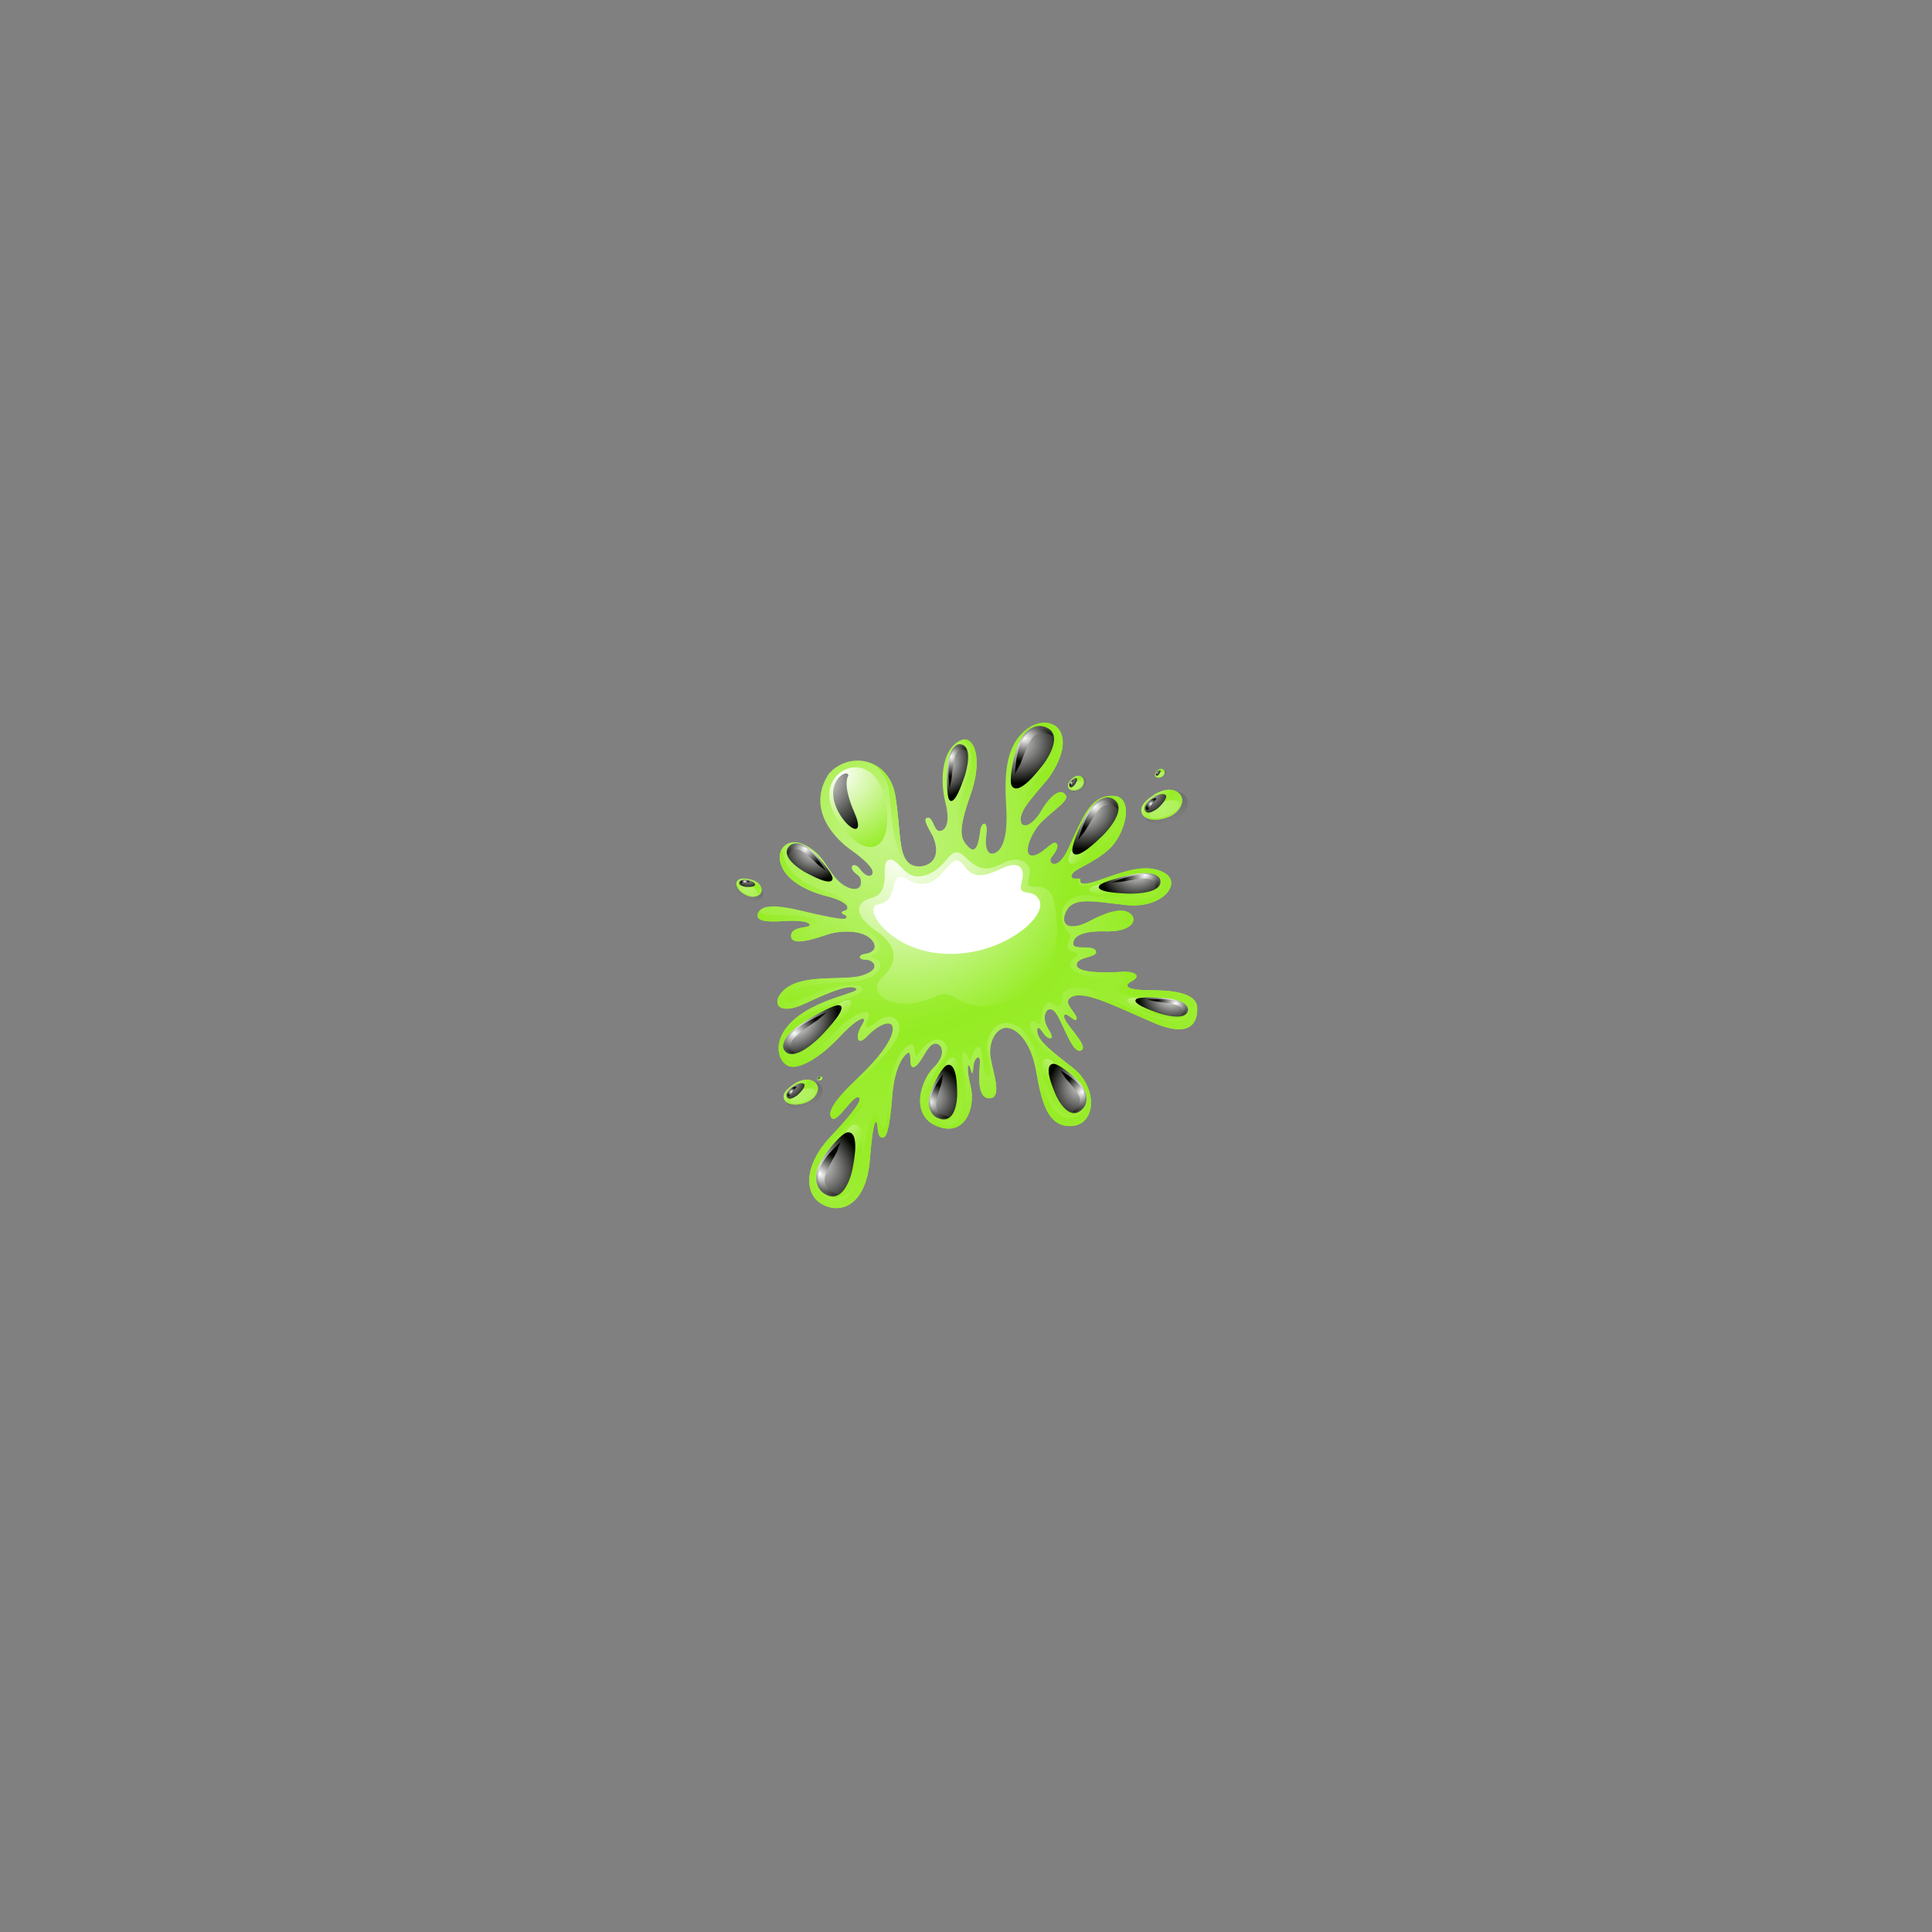 <?xml version="1.0" encoding="utf-8"?>
<!-- Generator: Adobe Illustrator 17.0.0, SVG Export Plug-In . SVG Version: 6.00 Build 0)  -->
<!DOCTYPE svg PUBLIC "-//W3C//DTD SVG 1.1//EN" "http://www.w3.org/Graphics/SVG/1.1/DTD/svg11.dtd">
<svg version="1.1" id="Capa_1" xmlns="http://www.w3.org/2000/svg" xmlns:xlink="http://www.w3.org/1999/xlink" x="0px" y="0px"
	 width="500px" height="500px" viewBox="0 0 500 500" enable-background="new 0 0 500 500" xml:space="preserve">
<rect x="0" y="0" width="500" height="500" fill="#808080" stroke="none"/>
<g>
	<radialGradient id="SVGID_1_" cx="242.406" cy="170.673" r="98.661" gradientUnits="userSpaceOnUse">
		<stop  offset="0" style="stop-color:#FFFFFF"/>
		<stop  offset="1" style="stop-color:#030500"/>
	</radialGradient>
	<path display="none" opacity="0.2" fill="url(#SVGID_1_)" d="M276.183,265.169c0.491-1.22,2.831,2.049,3.221,0.877
		c0.391-1.17-3.709-4.099-1.659-5.466c3.124-2.342,11.325,2.051,21.573,6.442c10.251,4.392,11.422-0.78,11.299-3.879
		c-0.162-4.107-7.247-4.539-12.373-4.539c-5.125,0-7.248-0.879-4.539-2.344c2.708-1.464,0.512-2.635-2.563-2.416
		c-3.076,0.219-11.642,0.512-11.715-1.758c-0.073-2.27,5.638-1.83,4.979-3.587c-0.659-1.758-5.638-0.22-5.857-1.758
		c-0.22-1.538,1.39-3.587,8.273-3.368c6.882,0.22,8.639-3.002,6.37-4.686c-2.27-1.684-6.736,0.073-10.616,2.124
		c-3.881,2.049-7.103,1.684-6.296-1.538c1.538-5.125,6.516-3.734,15.96-2.708c9.444,1.023,14.717-5.785,9.738-8.421
		c-4.979-2.636-11.056,0.074-17.133,2.124c-6.077,2.05-4.027-0.585-4.685-0.585c-0.659,0-2.563,0.365-1.904-1.099
		c0.659-1.464,5.491-2.708,9.664-6.588c4.173-3.88,6.443-13.252,1.171-13.691c-5.271-0.44-7.468,4.246-9.664,8.858
		c-2.196,4.613-2.782,6.663-4.465,8.127c-1.684,1.464-3.002,0-1.904-1.245c1.098-1.245,1.977-3.075,0.952-3.587
		s-3.733,3.222-6.003,3.295c-2.269,0.072-1.098-4.027,1.098-7.175c2.197-3.149,8.42-6.736,7.614-8.273
		c-1.245-2.343-4.026-0.293-6.442,3.807c-1.961,3.329-4.173,4.538-5.125,3.367c-1.098-2.635,1.903-5.71,6.955-11.714
		c8.346-11.714,0.952-17.278-5.271-12.959c-6.224,4.32-6.077,13.106-5.638,20.427c0.439,7.321-0.878,10.835-2.781,11.788
		c-1.904,0.951-2.856-1.025-2.343-4.758c0.512-3.734-1.318-3.296-1.612-1.026c-0.292,2.27-0.805,6.443-2.928,4.393
		c-2.123-2.05-3.076-3.735,0.366-13.471c3.367-9.372,1.024-15.376-2.197-14.351c-5.271,2.05-5.71,10.47-4.246,16.253
		c1.465,5.785-0.292,7.395-1.61,7.322c-1.318-0.074-1.611-3.588-2.928-3.441c-1.319,0.146-0.514,1.683,1.317,4.905
		c2.782,6.809-2.415,8.273-4.905,7.541c-4.362-1.283-3.222-8.346-4.833-18.083c-1.611-9.737-11.934-11.788-17.278-5.639
		c-6.004,9.372,2.105,17.02,5.645,19.535c3.538,2.512,5.898,4.77,5.745,6c-0.155,1.231-1.745,1.128-3.18-0.871
		c-1.436-2.001-2.923-0.924-1.847,0.41c1.078,1.333,2.154,1.179,2.001,3.231c-0.162,2.153-3.385,1.847-6.053-0.873
		c-2.667-2.717-3.539-6.411-8.001-8.872c-4.462-2.462-7.539,0.41-6.872,3.897c1.342,7.016,12.668,9.283,12.668,9.283
		c2.191,0.652,4.692,1.645,4.765,2.749c0.074,1.103-1.471,0.809-1.471,1.361c0,0.551,1.325,0.514,1.213,1.25
		c-0.11,0.736-2.562,0.266-7.443-0.76c-4.881-1.024-13.91-3.954-15.424-0.342c-0.781,2.099,2.148,2.343,6.59,2.05
		c4.442-0.293,6.882,0.245,6.784,1.075c-0.097,0.829-4.978,0.146-4.832,2.879c0.147,2.733,6.492,0.488,9.616-0.536
		c3.124-1.026,9.224-1.27,11.47,1.659c1.415,2.001-0.049,3.172-1.903,3.415c-1.855,0.245-1.855,1.49,0.121,1.49
		c1.977,0,4.393,2.416-0.878,4.1c-5.272,1.685-18.157-1.245-21.745,5.711c-1.098,2.855,1.804,3.972,6.809,1.612
		c7.76-3.662,11.934-5.053,13.324-3.955c1.392,1.098-9.005,2.269-15.521,7.615c-6.516,5.343-4.832,11.054-2.123,12.371
		c2.708,1.319,8.493-2.196,13.398-7.467c4.906-5.272,7.541-5.858,5.784-3.076c-1.757,2.783-1.392,5.784,1.317,2.929
		c2.71-2.856,6.443-4.685,6.663-2.123c0.219,2.563-3.347,7.574-9.299,13.179c-6.296,5.93-7.76,8.932-6.442,10.177
		c1.317,1.244,5.271-5.711,6.735-5.491c1.464,0.22-0.585,3.295-7.248,10.396c-6.662,7.104-6.955,14.792-1.83,17.429
		c5.125,2.635,11.274-0.369,12.153-11.716c0.879-11.349,1.831-10.545,1.978-8.421c0.146,2.124,0.585,3.075,1.611,2.708
		c1.024-0.364,1.684-4.172,2.195-10.688c0.513-6.516,2.343-9.885,3.881-11.055c1.537-1.172,0,4.244,1.83,3.512
		c1.83-0.731,3.295-5.782,5.272-6.003c1.977-0.221,3.147,2.857-0.22,6.15c-3.368,3.295-6.297,12.373,0.878,15.229
		c7.175,2.854,10.03-4.832,8.64-10.396c-1.392-5.564-0.439-6.296,0-4.466c0.439,1.83,0.585,1.246,0.731-0.731
		c0.146-1.977,1.684-3.223,1.684-1.246c0,1.978-1.171,9.446,2.344,9.592c3.514,0.145,1.171-6.368,0.439-10.25
		c-0.733-3.881,1.171-7.835,3.88-7.979c2.708-0.146,6.535,3.421,7.908,11.274c1.318,7.541,2.855,14.568,9.225,14.13
		c6.369-0.439,6.736-10.031,0.22-15.082c-6.517-5.052-9.591-7.541-9.152-10.03c0.219-0.879,1.098,0.439,1.831,1.464
		c0.732,1.025,3.221,2.051,0.952-1.538c-2.27-3.586,0.293-7.319,2.489-3.294c2.196,4.026,4.101,10.031,6.15,8.86
		C282.723,272.954,275.573,266.682,276.183,265.169z"/>
	<radialGradient id="SVGID_2_" cx="229.228" cy="216.945" r="96.59" gradientUnits="userSpaceOnUse">
		<stop  offset="0" style="stop-color:#C5F588"/>
		<stop  offset="0.52" style="stop-color:#95EC23"/>
		<stop  offset="1" style="stop-color:#A4EF42"/>
	</radialGradient>
	<path fill="url(#SVGID_2_)" d="M275.402,262.827c0.491-1.219,2.831,2.049,3.221,0.878c0.392-1.173-3.71-4.1-1.66-5.467
		c3.125-2.342,11.325,2.049,21.574,6.442c10.25,4.392,11.422-0.782,11.299-3.88c-0.162-4.107-7.249-4.54-12.373-4.54
		c-5.125,0-7.248-0.879-4.539-2.343c2.709-1.464,0.512-2.635-2.563-2.415c-3.075,0.22-11.642,0.513-11.715-1.758
		c-0.074-2.27,5.638-1.829,4.978-3.587c-0.659-1.757-5.638-0.22-5.857-1.757c-0.22-1.538,1.39-3.587,8.273-3.368
		c6.882,0.22,8.639-3.002,6.369-4.686c-2.27-1.684-6.736,0.074-10.616,2.123c-3.88,2.051-7.102,1.685-6.296-1.537
		c1.538-5.125,6.517-3.734,15.961-2.708c9.444,1.023,14.717-5.785,9.738-8.421c-4.979-2.636-11.056,0.074-17.133,2.123
		c-6.077,2.05-4.026-0.585-4.685-0.585c-0.66,0-2.563,0.366-1.904-1.1c0.659-1.463,5.491-2.708,9.664-6.589
		c4.173-3.88,6.443-13.252,1.171-13.69c-5.271-0.439-7.468,4.246-9.664,8.858c-2.197,4.613-2.782,6.664-4.466,8.127
		c-1.684,1.464-3.003,0-1.904-1.245c1.098-1.244,1.978-3.075,0.953-3.587c-1.026-0.513-3.734,3.221-6.004,3.294
		c-2.269,0.074-1.098-4.026,1.099-7.175c2.196-3.149,8.419-6.736,7.614-8.273c-1.245-2.343-4.027-0.292-6.443,3.808
		c-1.961,3.328-4.173,4.538-5.125,3.367c-1.098-2.635,1.903-5.711,6.955-11.714c8.346-11.714,0.952-17.278-5.271-12.958
		c-6.224,4.319-6.077,13.105-5.638,20.426c0.439,7.322-0.878,10.836-2.782,11.788c-1.904,0.952-2.856-1.026-2.342-4.76
		c0.512-3.734-1.318-3.294-1.612-1.025c-0.292,2.269-0.804,6.443-2.928,4.393c-2.123-2.05-3.076-3.734,0.366-13.472
		c3.367-9.371,1.024-15.374-2.197-14.349c-5.271,2.049-5.71,10.47-4.247,16.253c1.464,5.784-0.292,7.395-1.61,7.322
		c-1.318-0.074-1.611-3.588-2.928-3.441c-1.319,0.146-0.513,1.683,1.317,4.905c2.782,6.809-2.415,8.273-4.905,7.54
		c-4.362-1.282-3.222-8.346-4.833-18.083c-1.611-9.738-11.934-11.788-17.278-5.638c-6.004,9.372,2.105,17.02,5.645,19.535
		c3.539,2.513,5.897,4.769,5.744,6c-0.154,1.231-1.744,1.128-3.18-0.873c-1.437-1.999-2.923-0.922-1.847,0.411
		c1.078,1.333,2.154,1.179,2,3.231c-0.161,2.153-3.384,1.847-6.052-0.872c-2.666-2.718-3.538-6.411-8.001-8.874
		c-4.462-2.461-7.539,0.411-6.872,3.899c1.341,7.016,12.668,9.283,12.668,9.283c2.19,0.651,4.691,1.645,4.766,2.749
		c0.073,1.103-1.472,0.808-1.472,1.359c0,0.553,1.324,0.516,1.213,1.251c-0.11,0.736-2.562,0.265-7.443-0.759
		c-4.881-1.025-13.91-3.954-15.424-0.342c-0.781,2.099,2.147,2.343,6.589,2.049c4.442-0.291,6.882,0.245,6.785,1.074
		c-0.097,0.83-4.979,0.147-4.832,2.879c0.147,2.734,6.492,0.489,9.616-0.535c3.124-1.026,9.225-1.27,11.47,1.659
		c1.416,2.001-0.049,3.172-1.903,3.416c-1.855,0.244-1.855,1.489,0.122,1.489c1.977,0,4.394,2.417-0.878,4.1
		c-5.271,1.685-18.158-1.245-21.745,5.711c-1.099,2.854,1.804,3.971,6.81,1.611c7.76-3.662,11.934-5.053,13.324-3.954
		c1.391,1.098-9.005,2.271-15.521,7.614c-6.516,5.345-4.833,11.056-2.123,12.372c2.708,1.318,8.492-2.196,13.398-7.467
		c4.905-5.271,7.541-5.858,5.784-3.076c-1.757,2.784-1.392,5.783,1.317,2.93c2.709-2.856,6.443-4.686,6.663-2.125
		c0.219,2.563-3.348,7.575-9.299,13.179c-6.296,5.93-7.76,8.934-6.442,10.179c1.317,1.244,5.271-5.713,6.735-5.491
		c1.464,0.218-0.586,3.294-7.248,10.396c-6.662,7.102-6.955,14.789-1.83,17.427c5.125,2.635,11.274-0.367,12.153-11.715
		c0.878-11.348,1.831-10.544,1.977-8.42c0.146,2.122,0.586,3.074,1.611,2.708c1.024-0.366,1.684-4.175,2.196-10.688
		c0.513-6.517,2.343-9.884,3.881-11.057c1.537-1.173,0,4.247,1.83,3.515c1.83-0.732,3.295-5.784,5.271-6.004
		c1.977-0.22,3.148,2.856-0.219,6.15c-3.369,3.295-6.297,12.375,0.878,15.228c7.176,2.855,10.031-4.831,8.64-10.396
		c-1.391-5.564-0.439-6.296,0-4.465c0.44,1.828,0.586,1.244,0.732-0.733c0.147-1.977,1.683-3.221,1.683-1.244
		c0,1.978-1.17,9.444,2.344,9.591c3.514,0.145,1.171-6.369,0.439-10.25c-0.733-3.881,1.172-7.834,3.881-7.98
		c2.708-0.146,6.535,3.421,7.907,11.276c1.317,7.54,2.855,14.567,9.225,14.13c6.369-0.44,6.735-10.031,0.22-15.083
		c-6.517-5.053-9.591-7.54-9.152-10.031c0.219-0.877,1.098,0.44,1.831,1.465c0.732,1.026,3.221,2.05,0.951-1.538
		c-2.27-3.586,0.293-7.319,2.489-3.293c2.197,4.025,4.101,10.03,6.15,8.859C281.943,270.609,274.792,264.338,275.402,262.827z"/>
	<g>
		
			<radialGradient id="SVGID_3_" cx="203.874" cy="154.353" r="12.044" gradientTransform="matrix(0.83 0.557 -0.557 0.83 106.576 -4.06)" gradientUnits="userSpaceOnUse">
			<stop  offset="0" style="stop-color:#FFFFFF"/>
			<stop  offset="1" style="stop-color:#030500"/>
		</radialGradient>
		<path opacity="0.2" fill="url(#SVGID_3_)" d="M196.513,229.279c-0.726-0.616-1.721-0.969-2.65-1.135
			c-1.042-0.187-2.719-0.42-3.291,0.756c-0.498,1.021,0.423,2.209,1.177,2.827c1.267,1.041,3.089,1.784,4.678,1.026
			C197.937,232.035,197.69,230.276,196.513,229.279z"/>
		<g>
			
				<radialGradient id="SVGID_4_" cx="198.386" cy="140.553" r="9.798" gradientTransform="matrix(0.83 0.557 -0.557 0.83 106.576 -4.06)" gradientUnits="userSpaceOnUse">
				<stop  offset="0" style="stop-color:#C5F588"/>
				<stop  offset="0.52" style="stop-color:#95EC23"/>
				<stop  offset="1" style="stop-color:#A4EF42"/>
			</radialGradient>
			<path fill="url(#SVGID_4_)" d="M193.757,227.506c-0.97-0.173-2.53-0.389-3.063,0.707c-0.463,0.951,0.393,2.056,1.093,2.632
				c1.177,0.968,2.873,1.658,4.352,0.952c1.404-0.671,1.177-2.308,0.083-3.236C195.546,227.988,194.62,227.659,193.757,227.506z"/>
			<defs>
				<filter id="Adobe_OpacityMaskFilter" filterUnits="userSpaceOnUse" x="190.562" y="227.364" width="6.555" height="4.722">
					<feFlood  style="flood-color:white;flood-opacity:1" result="back"/>
					<feBlend  in="SourceGraphic" in2="back" mode="normal"/>
				</filter>
			</defs>
			<mask maskUnits="userSpaceOnUse" x="190.562" y="227.364" width="6.555" height="4.722" id="SVGID_5_">
				<g filter="url(#Adobe_OpacityMaskFilter)">
					<defs>
						<filter id="Adobe_OpacityMaskFilter_1_" filterUnits="userSpaceOnUse" x="190.562" y="227.364" width="6.555" height="4.722">
							<feFlood  style="flood-color:white;flood-opacity:1" result="back"/>
							<feBlend  in="SourceGraphic" in2="back" mode="normal"/>
						</filter>
					</defs>
					<mask maskUnits="userSpaceOnUse" x="190.562" y="227.364" width="6.555" height="4.722" id="SVGID_5_">
						<g filter="url(#Adobe_OpacityMaskFilter_1_)">
						</g>
					</mask>
					
						<linearGradient id="SVGID_6_" gradientUnits="userSpaceOnUse" x1="201.094" y1="143.657" x2="204.609" y2="147.391" gradientTransform="matrix(0.83 0.557 -0.557 0.83 106.576 -4.06)">
						<stop  offset="0" style="stop-color:#000000"/>
						<stop  offset="0.52" style="stop-color:#FFFFFF"/>
						<stop  offset="1" style="stop-color:#FFFFFF"/>
					</linearGradient>
					<path mask="url(#SVGID_5_)" fill="url(#SVGID_6_)" d="M196.222,228.56c-0.676-0.572-1.602-0.901-2.465-1.054
						c-0.97-0.173-2.53-0.389-3.063,0.707c-0.463,0.951,0.393,2.056,1.093,2.632c1.177,0.968,2.873,1.658,4.352,0.952
						C197.543,231.125,197.315,229.488,196.222,228.56z M195.069,230.624c-1.028,0.492-2.207,0.013-3.026-0.661
						c-0.487-0.401-1.082-1.168-0.76-1.83c0.371-0.762,1.456-0.612,2.129-0.493c0.602,0.108,1.245,0.336,1.714,0.734
						C195.889,229.02,196.048,230.159,195.069,230.624z"/>
				</g>
			</mask>
			
				<linearGradient id="SVGID_7_" gradientUnits="userSpaceOnUse" x1="201.094" y1="143.657" x2="204.609" y2="147.391" gradientTransform="matrix(0.83 0.557 -0.557 0.83 106.576 -4.06)">
				<stop  offset="0" style="stop-color:#C5F588"/>
				<stop  offset="0.52" style="stop-color:#95EC23"/>
				<stop  offset="1" style="stop-color:#A4EF42"/>
			</linearGradient>
			<path opacity="0.7" fill="url(#SVGID_7_)" d="M196.222,228.56c-0.676-0.572-1.602-0.901-2.465-1.054
				c-0.97-0.173-2.53-0.389-3.063,0.707c-0.463,0.951,0.393,2.056,1.093,2.632c1.177,0.968,2.873,1.658,4.352,0.952
				C197.543,231.125,197.315,229.488,196.222,228.56z M195.069,230.624c-1.028,0.492-2.207,0.013-3.026-0.661
				c-0.487-0.401-1.082-1.168-0.76-1.83c0.371-0.762,1.456-0.612,2.129-0.493c0.602,0.108,1.245,0.336,1.714,0.734
				C195.889,229.02,196.048,230.159,195.069,230.624z"/>
			
				<radialGradient id="SVGID_8_" cx="202.286" cy="145.304" r="5.366" gradientTransform="matrix(0.83 0.557 -0.557 0.83 106.576 -4.06)" gradientUnits="userSpaceOnUse">
				<stop  offset="0" style="stop-color:#C5F588"/>
				<stop  offset="1" style="stop-color:#AAF04F"/>
			</radialGradient>
			<path opacity="0.7" fill="url(#SVGID_8_)" d="M195.257,229.982c-0.02-0.018-0.031-0.036-0.038-0.054
				c-0.034-0.023-0.067-0.048-0.102-0.068c-0.475-0.295-0.993-0.539-1.528-0.708c-0.576-0.181-1.445-0.428-2.013-0.085
				c-0.351,0.211-0.479,0.541-0.366,0.863c0.218,0.321,0.493,0.606,0.747,0.814c0.007,0.007,0.017,0.013,0.024,0.02
				c0.607,0.445,1.353,0.76,2.03,0.974c0.207,0.065,0.486,0.134,0.771,0.163c0.319,0.002,0.637-0.043,0.949-0.15
				c0.047-0.032,0.092-0.066,0.131-0.106C196.38,231.095,195.668,230.362,195.257,229.982z"/>
			
				<radialGradient id="SVGID_9_" cx="200.461" cy="142.395" r="4.549" gradientTransform="matrix(0.83 0.557 -0.557 0.83 106.576 -4.06)" gradientUnits="userSpaceOnUse">
				<stop  offset="0" style="stop-color:#FFFFFF"/>
				<stop  offset="1" style="stop-color:#030500"/>
			</radialGradient>
			<path fill="url(#SVGID_9_)" d="M195.391,228.765c-0.029-0.069-0.075-0.145-0.142-0.226c-0.348-0.419-1.041-0.642-1.547-0.778
				c-0.587-0.159-2.097-0.235-2.344,0.523c-0.266,0.816,0.926,1.096,1.458,1.208C193.314,229.597,195.741,229.621,195.391,228.765z"
				/>
			
				<radialGradient id="SVGID_10_" cx="201.071" cy="144.866" r="0.893" gradientTransform="matrix(0.83 0.557 -0.557 0.83 106.576 -4.06)" gradientUnits="userSpaceOnUse">
				<stop  offset="0" style="stop-color:#FFFFFF"/>
				<stop  offset="1" style="stop-color:#030500"/>
			</radialGradient>
			<path fill="url(#SVGID_10_)" d="M193.975,228.171c-0.384-0.361-0.886-0.418-1.393-0.361c-0.347,0.04-1.035,0.15-0.955,0.638
				c0.009,0.056,0.072,0.083,0.119,0.094c0.285,0.07,0.654-0.122,0.942-0.15c0.403-0.038,0.817-0.057,1.221-0.084
				C193.979,228.303,194.034,228.225,193.975,228.171z"/>
		</g>
	</g>
	<g>
		
			<radialGradient id="SVGID_11_" cx="194.377" cy="2.022" r="19.464" gradientTransform="matrix(0.978 -0.208 0.208 0.978 115.022 260.603)" gradientUnits="userSpaceOnUse">
			<stop  offset="0" style="stop-color:#FFFFFF"/>
			<stop  offset="1" style="stop-color:#030500"/>
		</radialGradient>
		<path opacity="0.2" fill="url(#SVGID_11_)" d="M303.281,204.865c-1.531,0.15-3.059,0.908-4.296,1.798
			c-1.388,0.999-3.544,2.681-2.824,4.669c0.626,1.724,3.037,1.991,4.604,1.814c2.632-0.297,5.543-1.577,6.452-4.272
			C308.079,206.314,305.763,204.623,303.281,204.865z"/>
		<g>
			
				<radialGradient id="SVGID_12_" cx="185.511" cy="-20.278" r="15.832" gradientTransform="matrix(0.978 -0.208 0.208 0.978 115.022 260.603)" gradientUnits="userSpaceOnUse">
				<stop  offset="0" style="stop-color:#C5F588"/>
				<stop  offset="0.52" style="stop-color:#95EC23"/>
				<stop  offset="1" style="stop-color:#A4EF42"/>
			</radialGradient>
			<path fill="url(#SVGID_12_)" d="M298.125,206.067c-1.292,0.931-3.296,2.499-2.625,4.349c0.582,1.607,2.824,1.857,4.282,1.691
				c2.447-0.276,5.153-1.466,5.998-3.977c0.801-2.384-1.354-3.961-3.661-3.735C300.696,204.534,299.275,205.239,298.125,206.067z"/>
			<defs>
				<filter id="Adobe_OpacityMaskFilter_2_" filterUnits="userSpaceOnUse" x="295.367" y="204.374" width="10.585" height="7.777">
					<feFlood  style="flood-color:white;flood-opacity:1" result="back"/>
					<feBlend  in="SourceGraphic" in2="back" mode="normal"/>
				</filter>
			</defs>
			<mask maskUnits="userSpaceOnUse" x="295.367" y="204.374" width="10.585" height="7.777" id="SVGID_13_">
				<g filter="url(#Adobe_OpacityMaskFilter_2_)">
					<defs>
						
							<filter id="Adobe_OpacityMaskFilter_3_" filterUnits="userSpaceOnUse" x="295.367" y="204.374" width="10.585" height="7.777">
							<feFlood  style="flood-color:white;flood-opacity:1" result="back"/>
							<feBlend  in="SourceGraphic" in2="back" mode="normal"/>
						</filter>
					</defs>
					<mask maskUnits="userSpaceOnUse" x="295.367" y="204.374" width="10.585" height="7.777" id="SVGID_13_">
						<g filter="url(#Adobe_OpacityMaskFilter_3_)">
						</g>
					</mask>
					
						<linearGradient id="SVGID_14_" gradientUnits="userSpaceOnUse" x1="189.886" y1="-15.263" x2="195.564" y2="-9.229" gradientTransform="matrix(0.978 -0.208 0.208 0.978 115.022 260.603)">
						<stop  offset="0" style="stop-color:#000000"/>
						<stop  offset="0.52" style="stop-color:#FFFFFF"/>
						<stop  offset="1" style="stop-color:#FFFFFF"/>
					</linearGradient>
					<path mask="url(#SVGID_13_)" fill="url(#SVGID_14_)" d="M302.12,204.395c-1.424,0.139-2.845,0.844-3.995,1.672
						c-1.292,0.931-3.296,2.499-2.625,4.349c0.582,1.607,2.824,1.857,4.282,1.691c2.447-0.276,5.153-1.466,5.998-3.977
						C306.582,205.747,304.427,204.169,302.12,204.395z M303.22,208.055c-0.588,1.745-2.47,2.573-4.171,2.765
						c-1.014,0.113-2.573-0.06-2.979-1.177c-0.467-1.287,0.928-2.378,1.825-3.025c0.801-0.576,1.79-1.066,2.779-1.163
						C302.279,205.298,303.778,206.395,303.22,208.055z"/>
				</g>
			</mask>
			
				<linearGradient id="SVGID_15_" gradientUnits="userSpaceOnUse" x1="189.886" y1="-15.263" x2="195.564" y2="-9.229" gradientTransform="matrix(0.978 -0.208 0.208 0.978 115.022 260.603)">
				<stop  offset="0" style="stop-color:#C5F588"/>
				<stop  offset="0.52" style="stop-color:#95EC23"/>
				<stop  offset="1" style="stop-color:#A4EF42"/>
			</linearGradient>
			<path opacity="0.7" fill="url(#SVGID_15_)" d="M302.12,204.395c-1.424,0.139-2.845,0.844-3.995,1.672
				c-1.292,0.931-3.296,2.499-2.625,4.349c0.582,1.607,2.824,1.857,4.282,1.691c2.447-0.276,5.153-1.466,5.998-3.977
				C306.582,205.747,304.427,204.169,302.12,204.395z M303.22,208.055c-0.588,1.745-2.47,2.573-4.171,2.765
				c-1.014,0.113-2.573-0.06-2.979-1.177c-0.467-1.287,0.928-2.378,1.825-3.025c0.801-0.576,1.79-1.066,2.779-1.163
				C302.279,205.298,303.778,206.395,303.22,208.055z"/>
			
				<radialGradient id="SVGID_16_" cx="191.81" cy="-12.602" r="8.67" gradientTransform="matrix(0.978 -0.208 0.208 0.978 115.022 260.603)" gradientUnits="userSpaceOnUse">
				<stop  offset="0" style="stop-color:#C5F588"/>
				<stop  offset="1" style="stop-color:#AAF04F"/>
			</radialGradient>
			<path opacity="0.7" fill="url(#SVGID_16_)" d="M302.685,207.113c-0.042,0.002-0.075-0.005-0.105-0.017
				c-0.064,0.012-0.131,0.025-0.194,0.041c-0.876,0.221-1.741,0.548-2.539,0.978c-0.856,0.463-2.122,1.194-2.364,2.239
				c-0.148,0.644,0.089,1.162,0.591,1.395c0.618,0.107,1.256,0.107,1.785,0.049c0.017-0.002,0.033-0.005,0.05-0.007
				c1.198-0.203,2.402-0.716,3.413-1.26c0.31-0.166,0.702-0.413,1.057-0.71c0.361-0.368,0.667-0.789,0.892-1.271
				c0.017-0.089,0.028-0.181,0.023-0.272C305.24,207.062,303.588,207.063,302.685,207.113z"/>
			
				<radialGradient id="SVGID_17_" cx="188.862" cy="-17.301" r="7.35" gradientTransform="matrix(0.978 -0.208 0.208 0.978 115.022 260.603)" gradientUnits="userSpaceOnUse">
				<stop  offset="0" style="stop-color:#FFFFFF"/>
				<stop  offset="1" style="stop-color:#030500"/>
			</radialGradient>
			<path fill="url(#SVGID_17_)" d="M301.424,205.589c-0.113-0.045-0.252-0.076-0.422-0.089c-0.879-0.068-1.915,0.485-2.644,0.919
				c-0.845,0.504-2.631,2.167-2.029,3.309c0.646,1.225,2.31,0.157,3.039-0.332C300.051,208.936,302.809,206.145,301.424,205.589z"/>
			
				<radialGradient id="SVGID_18_" cx="189.847" cy="-13.31" r="1.443" gradientTransform="matrix(0.978 -0.208 0.208 0.978 115.022 260.603)" gradientUnits="userSpaceOnUse">
				<stop  offset="0" style="stop-color:#FFFFFF"/>
				<stop  offset="1" style="stop-color:#030500"/>
			</radialGradient>
			<path fill="url(#SVGID_18_)" d="M299.142,206.563c-0.851,0.04-1.483,0.557-1.986,1.21c-0.344,0.447-0.99,1.37-0.334,1.826
				c0.074,0.052,0.176,0.008,0.243-0.033c0.4-0.25,0.594-0.895,0.887-1.261c0.408-0.511,0.852-1.011,1.275-1.511
				C299.298,206.706,299.269,206.557,299.142,206.563z"/>
		</g>
	</g>
	<g>
		
			<radialGradient id="SVGID_19_" cx="142.966" cy="-26.447" r="9.46" gradientTransform="matrix(0.785 -0.265 0.319 0.948 177.631 272.048)" gradientUnits="userSpaceOnUse">
			<stop  offset="0" style="stop-color:#FFFFFF"/>
			<stop  offset="1" style="stop-color:#030500"/>
		</radialGradient>
		<path opacity="0.2" fill="url(#SVGID_19_)" d="M279.254,200.988c-0.609,0.117-1.174,0.524-1.611,0.986
			c-0.491,0.519-1.244,1.387-0.808,2.313c0.379,0.805,1.376,0.86,1.999,0.729c1.044-0.221,2.132-0.917,2.307-2.231
			C281.305,201.537,280.245,200.798,279.254,200.988z"/>
		<g>
			
				<radialGradient id="SVGID_20_" cx="138.656" cy="-37.285" r="7.694" gradientTransform="matrix(0.785 -0.265 0.319 0.948 177.631 272.048)" gradientUnits="userSpaceOnUse">
				<stop  offset="0" style="stop-color:#C5F588"/>
				<stop  offset="0.52" style="stop-color:#95EC23"/>
				<stop  offset="1" style="stop-color:#A4EF42"/>
			</radialGradient>
			<path fill="url(#SVGID_20_)" d="M277.251,201.717c-0.457,0.481-1.155,1.29-0.75,2.153c0.353,0.75,1.281,0.801,1.859,0.679
				c0.973-0.205,1.983-0.854,2.145-2.077c0.152-1.162-0.836-1.851-1.755-1.674C278.183,200.908,277.657,201.287,277.251,201.717z"/>
			<defs>
				<filter id="Adobe_OpacityMaskFilter_4_" filterUnits="userSpaceOnUse" x="276.379" y="200.771" width="4.142" height="3.829">
					<feFlood  style="flood-color:white;flood-opacity:1" result="back"/>
					<feBlend  in="SourceGraphic" in2="back" mode="normal"/>
				</filter>
			</defs>
			<mask maskUnits="userSpaceOnUse" x="276.379" y="200.771" width="4.142" height="3.829" id="SVGID_21_">
				<g filter="url(#Adobe_OpacityMaskFilter_4_)">
					<defs>
						<filter id="Adobe_OpacityMaskFilter_5_" filterUnits="userSpaceOnUse" x="276.379" y="200.771" width="4.142" height="3.829">
							<feFlood  style="flood-color:white;flood-opacity:1" result="back"/>
							<feBlend  in="SourceGraphic" in2="back" mode="normal"/>
						</filter>
					</defs>
					<mask maskUnits="userSpaceOnUse" x="276.379" y="200.771" width="4.142" height="3.829" id="SVGID_21_">
						<g filter="url(#Adobe_OpacityMaskFilter_5_)">
						</g>
					</mask>
					
						<linearGradient id="SVGID_22_" gradientUnits="userSpaceOnUse" x1="140.782" y1="-34.848" x2="143.542" y2="-31.915" gradientTransform="matrix(0.785 -0.265 0.319 0.948 177.631 272.048)">
						<stop  offset="0" style="stop-color:#000000"/>
						<stop  offset="0.52" style="stop-color:#FFFFFF"/>
						<stop  offset="1" style="stop-color:#FFFFFF"/>
					</linearGradient>
					<path mask="url(#SVGID_21_)" fill="url(#SVGID_22_)" d="M278.75,200.799c-0.567,0.109-1.093,0.488-1.499,0.919
						c-0.457,0.481-1.155,1.29-0.75,2.153c0.353,0.75,1.281,0.801,1.859,0.679c0.973-0.205,1.983-0.854,2.145-2.077
						C280.657,201.311,279.669,200.622,278.75,200.799z M279.461,202.511c-0.111,0.852-0.815,1.304-1.491,1.446
						c-0.403,0.085-1.047,0.048-1.293-0.473c-0.283-0.601,0.204-1.163,0.521-1.498c0.282-0.299,0.648-0.563,1.043-0.639
						C278.881,201.225,279.567,201.704,279.461,202.511z"/>
				</g>
			</mask>
			
				<linearGradient id="SVGID_23_" gradientUnits="userSpaceOnUse" x1="140.782" y1="-34.848" x2="143.542" y2="-31.915" gradientTransform="matrix(0.785 -0.265 0.319 0.948 177.631 272.048)">
				<stop  offset="0" style="stop-color:#C5F588"/>
				<stop  offset="0.52" style="stop-color:#95EC23"/>
				<stop  offset="1" style="stop-color:#A4EF42"/>
			</linearGradient>
			<path opacity="0.7" fill="url(#SVGID_23_)" d="M278.75,200.799c-0.567,0.109-1.093,0.488-1.499,0.919
				c-0.457,0.481-1.155,1.29-0.75,2.153c0.353,0.75,1.281,0.801,1.859,0.679c0.973-0.205,1.983-0.854,2.145-2.077
				C280.657,201.311,279.669,200.622,278.75,200.799z M279.461,202.511c-0.111,0.852-0.815,1.304-1.491,1.446
				c-0.403,0.085-1.047,0.048-1.293-0.473c-0.283-0.601,0.204-1.163,0.521-1.498c0.282-0.299,0.648-0.563,1.043-0.639
				C278.881,201.225,279.567,201.704,279.461,202.511z"/>
			
				<radialGradient id="SVGID_24_" cx="141.718" cy="-33.555" r="4.213" gradientTransform="matrix(0.785 -0.265 0.319 0.948 177.631 272.048)" gradientUnits="userSpaceOnUse">
				<stop  offset="0" style="stop-color:#C5F588"/>
				<stop  offset="1" style="stop-color:#AAF04F"/>
			</radialGradient>
			<path opacity="0.7" fill="url(#SVGID_24_)" d="M279.177,202.079c-0.018,0.002-0.032,0-0.045-0.004
				c-0.025,0.007-0.051,0.014-0.075,0.025c-0.339,0.131-0.667,0.313-0.959,0.542c-0.315,0.247-0.774,0.634-0.796,1.14
				c-0.015,0.312,0.12,0.552,0.339,0.648c0.258,0.033,0.518,0.014,0.728-0.03c0.006-0.001,0.013-0.004,0.02-0.005
				c0.47-0.132,0.921-0.413,1.293-0.704c0.113-0.088,0.254-0.218,0.377-0.37c0.119-0.188,0.213-0.396,0.27-0.633
				c0-0.044-0.002-0.087-0.011-0.13C280.208,201.979,279.539,202.028,279.177,202.079z"/>
			
				<radialGradient id="SVGID_25_" cx="140.285" cy="-35.839" r="3.573" gradientTransform="matrix(0.785 -0.265 0.319 0.948 177.631 272.048)" gradientUnits="userSpaceOnUse">
				<stop  offset="0" style="stop-color:#FFFFFF"/>
				<stop  offset="1" style="stop-color:#030500"/>
			</radialGradient>
			<path fill="url(#SVGID_25_)" d="M278.555,201.39c-0.049-0.019-0.108-0.029-0.178-0.03c-0.36-0.006-0.741,0.289-1.005,0.518
				c-0.306,0.266-0.91,1.113-0.585,1.64c0.353,0.566,0.95,0.006,1.21-0.25C278.24,203.027,279.156,201.613,278.555,201.39z"/>
			
				<radialGradient id="SVGID_26_" cx="140.765" cy="-33.899" r="0.701" gradientTransform="matrix(0.785 -0.265 0.319 0.948 177.631 272.048)" gradientUnits="userSpaceOnUse">
				<stop  offset="0" style="stop-color:#FFFFFF"/>
				<stop  offset="1" style="stop-color:#030500"/>
			</radialGradient>
			<path fill="url(#SVGID_26_)" d="M277.7,201.922c-0.343,0.044-0.56,0.311-0.718,0.637c-0.107,0.224-0.302,0.684-0.003,0.88
				c0.034,0.023,0.072-0.001,0.096-0.022c0.144-0.131,0.176-0.445,0.269-0.629c0.128-0.255,0.272-0.507,0.407-0.759
				C277.773,201.986,277.751,201.915,277.7,201.922z"/>
		</g>
	</g>
	<g>
		
			<radialGradient id="SVGID_27_" cx="168.431" cy="-24.764" r="5.7" gradientTransform="matrix(0.785 -0.265 0.319 0.948 177.631 272.048)" gradientUnits="userSpaceOnUse">
			<stop  offset="0" style="stop-color:#FFFFFF"/>
			<stop  offset="1" style="stop-color:#030500"/>
		</radialGradient>
		<path opacity="0.2" fill="url(#SVGID_27_)" d="M300.649,199.099c-0.367,0.072-0.707,0.317-0.972,0.594
			c-0.295,0.313-0.748,0.835-0.485,1.395c0.227,0.484,0.829,0.518,1.204,0.438c0.63-0.133,1.286-0.553,1.39-1.346
			C301.886,199.43,301.246,198.985,300.649,199.099z"/>
		<g>
			
				<radialGradient id="SVGID_28_" cx="165.834" cy="-31.296" r="4.638" gradientTransform="matrix(0.785 -0.265 0.319 0.948 177.631 272.048)" gradientUnits="userSpaceOnUse">
				<stop  offset="0" style="stop-color:#C5F588"/>
				<stop  offset="0.52" style="stop-color:#95EC23"/>
				<stop  offset="1" style="stop-color:#A4EF42"/>
			</radialGradient>
			<path fill="url(#SVGID_28_)" d="M299.442,199.539c-0.274,0.29-0.697,0.777-0.451,1.297c0.212,0.452,0.771,0.484,1.12,0.41
				c0.586-0.124,1.194-0.515,1.292-1.252c0.092-0.7-0.503-1.115-1.058-1.009C300.003,199.051,299.687,199.28,299.442,199.539z"/>
			<defs>
				<filter id="Adobe_OpacityMaskFilter_6_" filterUnits="userSpaceOnUse" x="298.917" y="198.968" width="2.496" height="2.308">
					<feFlood  style="flood-color:white;flood-opacity:1" result="back"/>
					<feBlend  in="SourceGraphic" in2="back" mode="normal"/>
				</filter>
			</defs>
			<mask maskUnits="userSpaceOnUse" x="298.917" y="198.968" width="2.496" height="2.308" id="SVGID_29_">
				<g filter="url(#Adobe_OpacityMaskFilter_6_)">
					<defs>
						<filter id="Adobe_OpacityMaskFilter_7_" filterUnits="userSpaceOnUse" x="298.917" y="198.968" width="2.496" height="2.308">
							<feFlood  style="flood-color:white;flood-opacity:1" result="back"/>
							<feBlend  in="SourceGraphic" in2="back" mode="normal"/>
						</filter>
					</defs>
					<mask maskUnits="userSpaceOnUse" x="298.917" y="198.968" width="2.496" height="2.308" id="SVGID_29_">
						<g filter="url(#Adobe_OpacityMaskFilter_7_)">
						</g>
					</mask>
					
						<linearGradient id="SVGID_30_" gradientUnits="userSpaceOnUse" x1="167.115" y1="-29.826" x2="168.779" y2="-28.059" gradientTransform="matrix(0.785 -0.265 0.319 0.948 177.631 272.048)">
						<stop  offset="0" style="stop-color:#000000"/>
						<stop  offset="0.52" style="stop-color:#FFFFFF"/>
						<stop  offset="1" style="stop-color:#FFFFFF"/>
					</linearGradient>
					<path mask="url(#SVGID_29_)" fill="url(#SVGID_30_)" d="M300.345,198.985c-0.341,0.066-0.658,0.295-0.903,0.554
						c-0.274,0.29-0.697,0.777-0.451,1.297c0.212,0.452,0.771,0.484,1.12,0.41c0.586-0.124,1.194-0.515,1.292-1.252
						C301.495,199.294,300.9,198.878,300.345,198.985z M300.774,200.017c-0.067,0.513-0.491,0.785-0.898,0.872
						c-0.243,0.051-0.633,0.029-0.78-0.286c-0.17-0.362,0.123-0.7,0.314-0.903c0.171-0.18,0.391-0.338,0.628-0.384
						C300.425,199.242,300.837,199.53,300.774,200.017z"/>
				</g>
			</mask>
			
				<linearGradient id="SVGID_31_" gradientUnits="userSpaceOnUse" x1="167.115" y1="-29.826" x2="168.779" y2="-28.059" gradientTransform="matrix(0.785 -0.265 0.319 0.948 177.631 272.048)">
				<stop  offset="0" style="stop-color:#C5F588"/>
				<stop  offset="0.52" style="stop-color:#95EC23"/>
				<stop  offset="1" style="stop-color:#A4EF42"/>
			</linearGradient>
			<path opacity="0.7" fill="url(#SVGID_31_)" d="M300.345,198.985c-0.341,0.066-0.658,0.295-0.903,0.554
				c-0.274,0.29-0.697,0.777-0.451,1.297c0.212,0.452,0.771,0.484,1.12,0.41c0.586-0.124,1.194-0.515,1.292-1.252
				C301.495,199.294,300.9,198.878,300.345,198.985z M300.774,200.017c-0.067,0.513-0.491,0.785-0.898,0.872
				c-0.243,0.051-0.633,0.029-0.78-0.286c-0.17-0.362,0.123-0.7,0.314-0.903c0.171-0.18,0.391-0.338,0.628-0.384
				C300.425,199.242,300.837,199.53,300.774,200.017z"/>
			
				<radialGradient id="SVGID_32_" cx="167.68" cy="-29.046" r="2.54" gradientTransform="matrix(0.785 -0.265 0.319 0.948 177.631 272.048)" gradientUnits="userSpaceOnUse">
				<stop  offset="0" style="stop-color:#C5F588"/>
				<stop  offset="1" style="stop-color:#AAF04F"/>
			</radialGradient>
			<path opacity="0.7" fill="url(#SVGID_32_)" d="M300.602,199.757c-0.009,0.001-0.018-0.001-0.025-0.004
				c-0.015,0.006-0.031,0.01-0.045,0.015c-0.206,0.079-0.403,0.189-0.579,0.328c-0.189,0.148-0.467,0.381-0.48,0.686
				c-0.008,0.189,0.072,0.334,0.204,0.392c0.155,0.02,0.312,0.008,0.439-0.018c0.004-0.002,0.007-0.003,0.012-0.003
				c0.283-0.081,0.555-0.25,0.778-0.424c0.069-0.054,0.153-0.131,0.228-0.224c0.072-0.112,0.128-0.238,0.162-0.381
				c0-0.026-0.002-0.052-0.006-0.079C301.225,199.696,300.821,199.726,300.602,199.757z"/>
			
				<radialGradient id="SVGID_33_" cx="166.815" cy="-30.423" r="2.153" gradientTransform="matrix(0.785 -0.265 0.319 0.948 177.631 272.048)" gradientUnits="userSpaceOnUse">
				<stop  offset="0" style="stop-color:#FFFFFF"/>
				<stop  offset="1" style="stop-color:#030500"/>
			</radialGradient>
			<path fill="url(#SVGID_33_)" d="M300.228,199.341c-0.029-0.011-0.064-0.018-0.107-0.018c-0.218-0.004-0.446,0.174-0.606,0.312
				c-0.185,0.16-0.548,0.671-0.352,0.988c0.211,0.341,0.572,0.003,0.728-0.15C300.038,200.328,300.59,199.476,300.228,199.341z"/>
			
				<radialGradient id="SVGID_34_" cx="167.104" cy="-29.254" r="0.422" gradientTransform="matrix(0.785 -0.265 0.319 0.948 177.631 272.048)" gradientUnits="userSpaceOnUse">
				<stop  offset="0" style="stop-color:#FFFFFF"/>
				<stop  offset="1" style="stop-color:#030500"/>
			</radialGradient>
			<path fill="url(#SVGID_34_)" d="M299.712,199.663c-0.206,0.026-0.338,0.186-0.433,0.384c-0.064,0.133-0.182,0.411-0.002,0.53
				c0.02,0.014,0.043,0,0.058-0.013c0.087-0.08,0.106-0.268,0.161-0.379c0.078-0.154,0.164-0.306,0.246-0.457
				C299.756,199.7,299.743,199.658,299.712,199.663z"/>
		</g>
	</g>
	<g>
		
			<radialGradient id="SVGID_35_" cx="309.681" cy="268.088" r="16.252" gradientTransform="matrix(0.979 -0.203 0.203 0.979 -146.447 94.757)" gradientUnits="userSpaceOnUse">
			<stop  offset="0" style="stop-color:#FFFFFF"/>
			<stop  offset="1" style="stop-color:#030500"/>
		</radialGradient>
		<path opacity="0.2" fill="url(#SVGID_35_)" d="M209.454,279.811c-1.279,0.12-2.558,0.747-3.595,1.483
			c-1.164,0.829-2.971,2.229-2.377,3.89c0.515,1.444,2.529,1.675,3.837,1.531c2.2-0.236,4.636-1.292,5.406-3.539
			C213.456,281.041,211.527,279.62,209.454,279.811z"/>
		<g>
			
				<radialGradient id="SVGID_36_" cx="302.276" cy="249.467" r="13.223" gradientTransform="matrix(0.979 -0.203 0.203 0.979 -146.447 94.757)" gradientUnits="userSpaceOnUse">
				<stop  offset="0" style="stop-color:#C5F588"/>
				<stop  offset="0.52" style="stop-color:#95EC23"/>
				<stop  offset="1" style="stop-color:#A4EF42"/>
			</radialGradient>
			<path fill="url(#SVGID_36_)" d="M205.143,280.795c-1.081,0.773-2.762,2.074-2.209,3.624c0.48,1.344,2.352,1.561,3.569,1.429
				c2.045-0.221,4.311-1.205,5.025-3.297c0.679-1.991-1.114-3.315-3.042-3.136C207.296,279.525,206.107,280.107,205.143,280.795z"/>
			<defs>
				<filter id="Adobe_OpacityMaskFilter_8_" filterUnits="userSpaceOnUse" x="202.825" y="279.399" width="8.85" height="6.483">
					<feFlood  style="flood-color:white;flood-opacity:1" result="back"/>
					<feBlend  in="SourceGraphic" in2="back" mode="normal"/>
				</filter>
			</defs>
			<mask maskUnits="userSpaceOnUse" x="202.825" y="279.399" width="8.85" height="6.483" id="SVGID_37_">
				<g filter="url(#Adobe_OpacityMaskFilter_8_)">
					<defs>
						<filter id="Adobe_OpacityMaskFilter_9_" filterUnits="userSpaceOnUse" x="202.825" y="279.399" width="8.85" height="6.483">
							<feFlood  style="flood-color:white;flood-opacity:1" result="back"/>
							<feBlend  in="SourceGraphic" in2="back" mode="normal"/>
						</filter>
					</defs>
					<mask maskUnits="userSpaceOnUse" x="202.825" y="279.399" width="8.85" height="6.483" id="SVGID_37_">
						<g filter="url(#Adobe_OpacityMaskFilter_9_)">
						</g>
					</mask>
					
						<linearGradient id="SVGID_38_" gradientUnits="userSpaceOnUse" x1="305.93" y1="253.657" x2="310.673" y2="258.696" gradientTransform="matrix(0.979 -0.203 0.203 0.979 -146.447 94.757)">
						<stop  offset="0" style="stop-color:#000000"/>
						<stop  offset="0.52" style="stop-color:#FFFFFF"/>
						<stop  offset="1" style="stop-color:#FFFFFF"/>
					</linearGradient>
					<path mask="url(#SVGID_37_)" fill="url(#SVGID_38_)" d="M208.486,279.415c-1.19,0.11-2.379,0.692-3.343,1.38
						c-1.081,0.773-2.762,2.074-2.209,3.624c0.48,1.344,2.352,1.561,3.569,1.429c2.045-0.221,4.311-1.205,5.025-3.297
						C212.208,280.56,210.415,279.235,208.486,279.415z M209.391,282.476c-0.499,1.455-2.074,2.14-3.495,2.294
						c-0.848,0.091-2.149-0.06-2.483-0.996c-0.385-1.075,0.784-1.98,1.536-2.517c0.67-0.481,1.498-0.885,2.324-0.963
						C208.616,280.169,209.864,281.092,209.391,282.476z"/>
				</g>
			</mask>
			
				<linearGradient id="SVGID_39_" gradientUnits="userSpaceOnUse" x1="305.93" y1="253.657" x2="310.673" y2="258.696" gradientTransform="matrix(0.979 -0.203 0.203 0.979 -146.447 94.757)">
				<stop  offset="0" style="stop-color:#C5F588"/>
				<stop  offset="0.52" style="stop-color:#95EC23"/>
				<stop  offset="1" style="stop-color:#A4EF42"/>
			</linearGradient>
			<path opacity="0.7" fill="url(#SVGID_39_)" d="M208.486,279.415c-1.19,0.11-2.379,0.692-3.343,1.38
				c-1.081,0.773-2.762,2.074-2.209,3.624c0.48,1.344,2.352,1.561,3.569,1.429c2.045-0.221,4.311-1.205,5.025-3.297
				C212.208,280.56,210.415,279.235,208.486,279.415z M209.391,282.476c-0.499,1.455-2.074,2.14-3.495,2.294
				c-0.848,0.091-2.149-0.06-2.483-0.996c-0.385-1.075,0.784-1.98,1.536-2.517c0.67-0.481,1.498-0.885,2.324-0.963
				C208.616,280.169,209.864,281.092,209.391,282.476z"/>
			
				<radialGradient id="SVGID_40_" cx="307.538" cy="255.878" r="7.242" gradientTransform="matrix(0.979 -0.203 0.203 0.979 -146.447 94.757)" gradientUnits="userSpaceOnUse">
				<stop  offset="0" style="stop-color:#C5F588"/>
				<stop  offset="1" style="stop-color:#AAF04F"/>
			</radialGradient>
			<path opacity="0.7" fill="url(#SVGID_40_)" d="M208.948,281.686c-0.035,0.003-0.063-0.004-0.088-0.013
				c-0.055,0.01-0.11,0.019-0.162,0.031c-0.734,0.183-1.457,0.451-2.124,0.807c-0.719,0.385-1.778,0.99-1.985,1.861
				c-0.126,0.538,0.071,0.972,0.489,1.167c0.514,0.094,1.049,0.096,1.49,0.049c0.014,0,0.028-0.004,0.042-0.005
				c1.002-0.165,2.009-0.589,2.856-1.041c0.258-0.136,0.587-0.34,0.885-0.588c0.303-0.304,0.559-0.656,0.75-1.056
				c0.015-0.076,0.024-0.151,0.022-0.229C211.082,281.655,209.702,281.65,208.948,281.686z"/>
			
				<radialGradient id="SVGID_41_" cx="305.075" cy="251.954" r="6.139" gradientTransform="matrix(0.979 -0.203 0.203 0.979 -146.447 94.757)" gradientUnits="userSpaceOnUse">
				<stop  offset="0" style="stop-color:#FFFFFF"/>
				<stop  offset="1" style="stop-color:#030500"/>
			</radialGradient>
			<path fill="url(#SVGID_41_)" d="M207.9,280.409c-0.093-0.037-0.21-0.065-0.353-0.076c-0.734-0.061-1.602,0.398-2.211,0.759
				c-0.708,0.416-2.206,1.798-1.708,2.752c0.536,1.028,1.931,0.142,2.541-0.265C206.74,283.199,209.055,280.878,207.9,280.409z"/>
			
				<radialGradient id="SVGID_42_" cx="305.898" cy="255.287" r="1.205" gradientTransform="matrix(0.979 -0.203 0.203 0.979 -146.447 94.757)" gradientUnits="userSpaceOnUse">
				<stop  offset="0" style="stop-color:#FFFFFF"/>
				<stop  offset="1" style="stop-color:#030500"/>
			</radialGradient>
			<path fill="url(#SVGID_42_)" d="M205.99,281.213c-0.71,0.03-1.24,0.461-1.663,1.001c-0.29,0.373-0.832,1.142-0.287,1.524
				c0.063,0.043,0.147,0.009,0.203-0.025c0.335-0.207,0.501-0.743,0.747-1.05c0.341-0.426,0.714-0.841,1.07-1.257
				C206.121,281.335,206.098,281.208,205.99,281.213z"/>
		</g>
	</g>
	<g>
		
			<radialGradient id="SVGID_43_" cx="313.865" cy="255.369" r="2.58" gradientTransform="matrix(0.979 -0.203 0.203 0.979 -146.447 94.757)" gradientUnits="userSpaceOnUse">
			<stop  offset="0" style="stop-color:#FFFFFF"/>
			<stop  offset="1" style="stop-color:#030500"/>
		</radialGradient>
		<path opacity="0.2" fill="url(#SVGID_43_)" d="M212.509,278.655c-0.204,0.021-0.406,0.12-0.571,0.236
			c-0.185,0.133-0.472,0.353-0.377,0.615c0.083,0.23,0.402,0.269,0.609,0.245c0.35-0.037,0.736-0.205,0.858-0.562
			C213.144,278.851,212.838,278.625,212.509,278.655z"/>
		<g>
			
				<radialGradient id="SVGID_44_" cx="312.69" cy="252.412" r="2.1" gradientTransform="matrix(0.979 -0.203 0.203 0.979 -146.447 94.757)" gradientUnits="userSpaceOnUse">
				<stop  offset="0" style="stop-color:#C5F588"/>
				<stop  offset="0.52" style="stop-color:#95EC23"/>
				<stop  offset="1" style="stop-color:#A4EF42"/>
			</radialGradient>
			<path fill="url(#SVGID_44_)" d="M211.824,278.811c-0.172,0.123-0.438,0.33-0.35,0.576c0.076,0.214,0.373,0.249,0.567,0.228
				c0.324-0.035,0.684-0.19,0.797-0.524c0.108-0.315-0.176-0.527-0.483-0.497C212.166,278.609,211.977,278.704,211.824,278.811z"/>
			<defs>
				<filter id="Adobe_OpacityMaskFilter_10_" filterUnits="userSpaceOnUse" x="211.457" y="278.591" width="1.405" height="1.03">
					<feFlood  style="flood-color:white;flood-opacity:1" result="back"/>
					<feBlend  in="SourceGraphic" in2="back" mode="normal"/>
				</filter>
			</defs>
			<mask maskUnits="userSpaceOnUse" x="211.457" y="278.591" width="1.405" height="1.03" id="SVGID_45_">
				<g filter="url(#Adobe_OpacityMaskFilter_10_)">
					<defs>
						<filter id="Adobe_OpacityMaskFilter_11_" filterUnits="userSpaceOnUse" x="211.457" y="278.591" width="1.405" height="1.03">
							<feFlood  style="flood-color:white;flood-opacity:1" result="back"/>
							<feBlend  in="SourceGraphic" in2="back" mode="normal"/>
						</filter>
					</defs>
					<mask maskUnits="userSpaceOnUse" x="211.457" y="278.591" width="1.405" height="1.03" id="SVGID_45_">
						<g filter="url(#Adobe_OpacityMaskFilter_11_)">
						</g>
					</mask>
					
						<linearGradient id="SVGID_46_" gradientUnits="userSpaceOnUse" x1="313.27" y1="253.078" x2="314.023" y2="253.878" gradientTransform="matrix(0.979 -0.203 0.203 0.979 -146.447 94.757)">
						<stop  offset="0" style="stop-color:#000000"/>
						<stop  offset="0.52" style="stop-color:#FFFFFF"/>
						<stop  offset="1" style="stop-color:#FFFFFF"/>
					</linearGradient>
					<path mask="url(#SVGID_45_)" fill="url(#SVGID_46_)" d="M212.355,278.594c-0.189,0.016-0.377,0.11-0.53,0.218
						c-0.172,0.123-0.438,0.33-0.35,0.576c0.076,0.214,0.373,0.249,0.567,0.228c0.324-0.035,0.684-0.19,0.797-0.524
						C212.946,278.775,212.662,278.564,212.355,278.594z M212.499,279.079c-0.08,0.23-0.33,0.338-0.555,0.364
						c-0.134,0.015-0.342-0.01-0.395-0.158c-0.061-0.172,0.124-0.314,0.244-0.4c0.107-0.074,0.238-0.14,0.37-0.152
						C212.376,278.713,212.573,278.86,212.499,279.079z"/>
				</g>
			</mask>
			
				<linearGradient id="SVGID_47_" gradientUnits="userSpaceOnUse" x1="313.27" y1="253.078" x2="314.023" y2="253.878" gradientTransform="matrix(0.979 -0.203 0.203 0.979 -146.447 94.757)">
				<stop  offset="0" style="stop-color:#C5F588"/>
				<stop  offset="0.52" style="stop-color:#95EC23"/>
				<stop  offset="1" style="stop-color:#A4EF42"/>
			</linearGradient>
			<path opacity="0.7" fill="url(#SVGID_47_)" d="M212.355,278.594c-0.189,0.016-0.377,0.11-0.53,0.218
				c-0.172,0.123-0.438,0.33-0.35,0.576c0.076,0.214,0.373,0.249,0.567,0.228c0.324-0.035,0.684-0.19,0.797-0.524
				C212.946,278.775,212.662,278.564,212.355,278.594z M212.499,279.079c-0.08,0.23-0.33,0.338-0.555,0.364
				c-0.134,0.015-0.342-0.01-0.395-0.158c-0.061-0.172,0.124-0.314,0.244-0.4c0.107-0.074,0.238-0.14,0.37-0.152
				C212.376,278.713,212.573,278.86,212.499,279.079z"/>
			
				<radialGradient id="SVGID_48_" cx="313.525" cy="253.431" r="1.149" gradientTransform="matrix(0.979 -0.203 0.203 0.979 -146.447 94.757)" gradientUnits="userSpaceOnUse">
				<stop  offset="0" style="stop-color:#C5F588"/>
				<stop  offset="1" style="stop-color:#AAF04F"/>
			</radialGradient>
			<path opacity="0.7" fill="url(#SVGID_48_)" d="M212.428,278.953c-0.005,0.002-0.01,0-0.014,0c-0.009,0-0.017,0.002-0.026,0.004
				c-0.116,0.029-0.231,0.071-0.337,0.126c-0.114,0.063-0.282,0.159-0.315,0.298c-0.021,0.085,0.012,0.153,0.077,0.187
				c0.083,0.014,0.167,0.014,0.237,0.006c0.002,0,0.005-0.002,0.005-0.002c0.161-0.024,0.32-0.092,0.456-0.164
				c0.04-0.021,0.092-0.054,0.139-0.093c0.049-0.049,0.09-0.105,0.12-0.169c0.002-0.012,0.004-0.023,0.003-0.035
				C212.767,278.947,212.548,278.947,212.428,278.953z"/>
			
				<radialGradient id="SVGID_49_" cx="313.134" cy="252.806" r="0.975" gradientTransform="matrix(0.979 -0.203 0.203 0.979 -146.447 94.757)" gradientUnits="userSpaceOnUse">
				<stop  offset="0" style="stop-color:#FFFFFF"/>
				<stop  offset="1" style="stop-color:#030500"/>
			</radialGradient>
			<path fill="url(#SVGID_49_)" d="M212.262,278.752c-0.015-0.007-0.033-0.011-0.056-0.014c-0.117-0.011-0.254,0.063-0.351,0.12
				c-0.113,0.066-0.351,0.287-0.271,0.438c0.085,0.163,0.306,0.022,0.404-0.041C212.078,279.194,212.445,278.825,212.262,278.752z"
				/>
			
				<radialGradient id="SVGID_50_" cx="313.265" cy="253.337" r="0.191" gradientTransform="matrix(0.979 -0.203 0.203 0.979 -146.447 94.757)" gradientUnits="userSpaceOnUse">
				<stop  offset="0" style="stop-color:#FFFFFF"/>
				<stop  offset="1" style="stop-color:#030500"/>
			</radialGradient>
			<path fill="url(#SVGID_50_)" d="M211.96,278.879c-0.114,0.005-0.197,0.074-0.265,0.159c-0.045,0.059-0.131,0.181-0.045,0.241
				c0.011,0.007,0.024,0.002,0.032-0.004c0.054-0.033,0.081-0.118,0.119-0.166c0.055-0.069,0.113-0.134,0.17-0.201
				C211.98,278.897,211.976,278.878,211.96,278.879z"/>
		</g>
	</g>
	<defs>
		<filter id="Adobe_OpacityMaskFilter_12_" filterUnits="userSpaceOnUse" x="222.319" y="220.585" width="51.265" height="39.791">
			<feColorMatrix  type="matrix" values="1 0 0 0 0  0 1 0 0 0  0 0 1 0 0  0 0 0 1 0"/>
		</filter>
	</defs>
	<mask maskUnits="userSpaceOnUse" x="222.319" y="220.585" width="51.265" height="39.791" id="SVGID_51_">
		<g filter="url(#Adobe_OpacityMaskFilter_12_)">
			<defs>
				
					<filter id="Adobe_OpacityMaskFilter_13_" filterUnits="userSpaceOnUse" x="222.319" y="220.585" width="51.265" height="39.791">
					<feFlood  style="flood-color:white;flood-opacity:1" result="back"/>
					<feBlend  in="SourceGraphic" in2="back" mode="normal"/>
				</filter>
			</defs>
			<mask maskUnits="userSpaceOnUse" x="222.319" y="220.585" width="51.265" height="39.791" id="SVGID_51_">
				<g filter="url(#Adobe_OpacityMaskFilter_13_)">
				</g>
			</mask>
			<radialGradient id="SVGID_52_" cx="233.621" cy="219.58" r="52.891" gradientUnits="userSpaceOnUse">
				<stop  offset="0" style="stop-color:#FFFFFF"/>
				<stop  offset="1" style="stop-color:#000000"/>
			</radialGradient>
			<path mask="url(#SVGID_51_)" fill="url(#SVGID_52_)" d="M232.213,223.416c1.893,1.76,3.059,3.656,5.995,3.372
				c2.636-0.254,4.884-2.05,6.516-4.031c1.689-2.049,2.841-3.192,5.102-0.932c4.296,4.295,6.443,3.125,10.152,1.367
				c3.709-1.757,7.615-0.194,6.248,4.296c-1.367,4.49,5.271-1.172,6.638,6.247c1.366,7.419,2.454,20.997-13.276,25.772
				c-10.934,3.32-12.182-4.103-17.181-1.757c-10.767,5.051-18.632-0.616-14.141-4.717c4.49-4.101,3.832-8.386-1.245-11.9
				c-5.075-3.515-6.922-7.318-1.065-8.88c2.285-0.609,2.837-2.854,3.005-4.93c0.09-1.111-0.358-4.099,0.952-4.74
				C230.649,222.222,231.436,222.693,232.213,223.416z"/>
		</g>
	</mask>
	<radialGradient id="SVGID_53_" cx="233.621" cy="219.58" r="52.891" gradientUnits="userSpaceOnUse">
		<stop  offset="0" style="stop-color:#FFFFFF"/>
		<stop  offset="1" style="stop-color:#8FEB17"/>
	</radialGradient>
	<path fill="url(#SVGID_53_)" d="M232.213,223.416c1.893,1.76,3.059,3.656,5.995,3.372c2.636-0.254,4.884-2.05,6.516-4.031
		c1.689-2.049,2.841-3.192,5.102-0.932c4.296,4.295,6.443,3.125,10.152,1.367c3.709-1.757,7.615-0.194,6.248,4.296
		c-1.367,4.49,5.271-1.172,6.638,6.247c1.366,7.419,2.454,20.997-13.276,25.772c-10.934,3.32-12.182-4.103-17.181-1.757
		c-10.767,5.051-18.632-0.616-14.141-4.717c4.49-4.101,3.832-8.386-1.245-11.9c-5.075-3.515-6.922-7.318-1.065-8.88
		c2.285-0.609,2.837-2.854,3.005-4.93c0.09-1.111-0.358-4.099,0.952-4.74C230.649,222.222,231.436,222.693,232.213,223.416z"/>
	<defs>
		<filter id="Adobe_OpacityMaskFilter_14_" filterUnits="userSpaceOnUse" x="226.038" y="222.644" width="43.197" height="24.229">
			<feColorMatrix  type="matrix" values="1 0 0 0 0  0 1 0 0 0  0 0 1 0 0  0 0 0 1 0"/>
		</filter>
	</defs>
	<mask maskUnits="userSpaceOnUse" x="226.038" y="222.644" width="43.197" height="24.229" id="SVGID_54_">
		<g filter="url(#Adobe_OpacityMaskFilter_14_)">
			<defs>
				
					<filter id="Adobe_OpacityMaskFilter_15_" filterUnits="userSpaceOnUse" x="226.038" y="222.644" width="43.197" height="24.229">
					<feFlood  style="flood-color:white;flood-opacity:1" result="back"/>
					<feBlend  in="SourceGraphic" in2="back" mode="normal"/>
				</filter>
			</defs>
			<mask maskUnits="userSpaceOnUse" x="226.038" y="222.644" width="43.197" height="24.229" id="SVGID_54_">
				<g filter="url(#Adobe_OpacityMaskFilter_15_)">
				</g>
			</mask>
			<radialGradient id="SVGID_55_" cx="246.823" cy="209.643" r="35.665" gradientUnits="userSpaceOnUse">
				<stop  offset="0" style="stop-color:#FFFFFF"/>
				<stop  offset="0.102" style="stop-color:#FAFAFA"/>
				<stop  offset="0.226" style="stop-color:#EBEBEB"/>
				<stop  offset="0.36" style="stop-color:#D3D3D3"/>
				<stop  offset="0.502" style="stop-color:#B0B0B0"/>
				<stop  offset="0.651" style="stop-color:#848484"/>
				<stop  offset="0.805" style="stop-color:#4F4F4F"/>
				<stop  offset="0.96" style="stop-color:#101010"/>
				<stop  offset="0.998" style="stop-color:#000000"/>
			</radialGradient>
			<path mask="url(#SVGID_54_)" fill="url(#SVGID_55_)" d="M234.351,227.27c0,0,4.655,3.665,8.627-0.48
				c3.972-4.145,4.317-5.7,6.908-2.245c2.59,3.454,6.39,1.554,9.845,0c3.454-1.554,5.872-0.518,4.663,3.8
				c-1.208,4.318,3.108,1.037,4.663,4.836c1.555,3.798-7.205,11.946-19.203,13.445c-18.159,2.27-27.129-11.836-22.696-12.551
				C233.185,233.102,229.688,225.197,234.351,227.27z"/>
		</g>
	</mask>
	<radialGradient id="SVGID_56_" cx="246.823" cy="209.643" r="35.665" gradientUnits="userSpaceOnUse">
		<stop  offset="0" style="stop-color:#FFFFFF"/>
		<stop  offset="0.998" style="stop-color:#FFFFFF"/>
	</radialGradient>
	<path fill="url(#SVGID_56_)" d="M234.351,227.27c0,0,4.655,3.665,8.627-0.48c3.972-4.145,4.317-5.7,6.908-2.245
		c2.59,3.454,6.39,1.554,9.845,0c3.454-1.554,5.872-0.518,4.663,3.8c-1.208,4.318,3.108,1.037,4.663,4.836
		c1.555,3.798-7.205,11.946-19.203,13.445c-18.159,2.27-27.129-11.836-22.696-12.551
		C233.185,233.102,229.688,225.197,234.351,227.27z"/>
	<g>
		<radialGradient id="SVGID_57_" cx="244.329" cy="243.575" r="95.778" gradientUnits="userSpaceOnUse">
			<stop  offset="0" style="stop-color:#C5F588"/>
			<stop  offset="0.52" style="stop-color:#95EC23"/>
			<stop  offset="1" style="stop-color:#A4EF42"/>
		</radialGradient>
		<path fill="url(#SVGID_57_)" d="M309.837,260.801c-0.162-4.107-7.249-4.54-12.373-4.54c-5.125,0-7.248-0.879-4.539-2.343
			c2.709-1.464,0.512-2.635-2.563-2.415c-3.075,0.22-11.642,0.513-11.715-1.758c-0.074-2.27,5.638-1.829,4.978-3.587
			c-0.659-1.757-5.638-0.22-5.857-1.757c-0.22-1.538,1.39-3.587,8.273-3.368c6.882,0.22,8.639-3.002,6.369-4.686
			c-2.27-1.684-6.736,0.074-10.616,2.123c-3.88,2.051-7.102,1.685-6.296-1.537c1.538-5.125,6.517-3.734,15.961-2.708
			c9.444,1.023,14.717-5.785,9.738-8.421c-4.979-2.636-11.056,0.074-17.133,2.123c-5.853,1.975-4.168-0.396-4.624-0.574
			c-1.677,3.194,3.014,2.021,10.261-0.305c7.761-2.488,13.764-0.438,10.249,3.661c-3.513,4.1-13.178,1.757-17.717,1.025
			c-4.54-0.732-8.2,2.344-7.321,6.444c0.879,4.1,2.929,2.343,1.611,5.71c-1.318,3.369,4.246,1.904,1.611,3.954
			c-2.636,2.05-0.586,4.98,7.321,5.126c4.688,0.086,6.881,0.292,4.54,1.756c-2.343,1.464-1.318,3.222,7.467,3.222
			c8.786,0,12.592,2.782,8.932,5.564c-3.66,2.78-16.693-3.659-21.086-6.149c-4.393-2.491-10.25-2.052-10.25,0.146
			c0,2.196-0.879,3.66-2.49,2.344c-1.61-1.319-2.781,0.73-3.075,3.806c-0.293,3.074-1.611-0.586-2.636,1.024
			c-1.026,1.609,1.318,5.124,6.15,9.225c4.433,3.761,8.346,6.298,8.346,10.982c0,4.686-8.932,8.2-11.129-3.953
			c-2.196-12.153-5.418-15.522-9.225-16.108c-3.807-0.585-6.296,4.101-5.418,7.907c0.879,3.807,1.171,6.442-0.293,5.565
			c-1.465-0.879-0.586-7.761-2.197-7.321c-1.611,0.438-1.611,4.685-2.343,3.074c-0.732-1.61-2.635-4.538-1.172,4.247
			c1.464,8.787-1.904,17.132-8.199,10.689c-6.298-6.442,4.978-15.082,3.66-18.158c-1.318-3.074-4.54-2.048-7.029,1.467
			c-2.489,3.513,0.146-4.394-3.514-1.319c-3.661,3.074-4.832,11.86-4.978,17.132c-0.147,5.272-1.611,3.954-1.904,1.465
			c-0.292-2.488-1.903-3.515-3.66,5.564c-1.758,9.078-2.783,18.449-9.958,14.788c-7.175-3.66-0.586-12.446,4.1-17.569
			c4.686-5.126,6.296-7.03,5.858-8.934c-0.44-1.903-5.272,1.903-3.954-0.733c1.317-2.635,9.582-8.996,12.04-13.913
			c2.458-4.915-1.639-6.966-4.507-4.779c-2.867,2.184-4.371,3.004-2.867-0.41c1.501-3.413-4.234-1.366-9.288,4.097
			c-5.053,5.462-11.632,9.734-12.804,4.464c-1.339-6.023,5.976-9.927,11.439-11.838c5.463-1.912,10.653-3.55,8.877-4.918
			c-1.775-1.365-8.741,0.411-11.881,1.641c-3.141,1.228-8.741,4.096-7.512,1.092c1.229-3.004,7.921-3.688,16.115-4.098
			c8.195-0.41,8.741-4.097,7.921-5.189c-0.819-1.093-3.141-0.956-1.229-1.912c1.912-0.956,1.912-3.277-0.956-5.462
			c-2.868-2.185-9.424-2.049-13.111-0.683c-3.687,1.365-4.644,0.819-1.639-1.092c3.005-1.912-1.775-3.005-9.968-2.869
			c-2.741,0.045-3.876-0.382-4.175-0.972c-0.106,0.145-0.202,0.3-0.275,0.473c-0.781,2.099,2.147,2.343,6.589,2.049
			c4.442-0.291,6.882,0.245,6.785,1.074c-0.097,0.83-4.979,0.147-4.832,2.879c0.147,2.734,6.492,0.489,9.616-0.535
			c3.124-1.026,9.225-1.27,11.47,1.659c1.416,2.001-0.049,3.172-1.903,3.416c-1.855,0.244-1.855,1.489,0.122,1.489
			c1.977,0,4.394,2.417-0.878,4.1c-5.271,1.685-18.158-1.245-21.745,5.711c-1.099,2.854,1.804,3.971,6.81,1.611
			c7.76-3.662,11.934-5.053,13.324-3.954c1.391,1.098-9.005,2.271-15.521,7.614c-6.516,5.345-4.833,11.056-2.123,12.372
			c2.708,1.318,8.492-2.196,13.398-7.467c4.905-5.271,7.541-5.858,5.784-3.076c-1.757,2.784-1.392,5.783,1.317,2.93
			c2.709-2.856,6.443-4.686,6.663-2.125c0.219,2.563-3.348,7.575-9.299,13.179c-6.296,5.93-7.76,8.934-6.442,10.179
			c1.317,1.244,5.271-5.713,6.735-5.491c1.464,0.218-0.586,3.294-7.248,10.396c-6.662,7.102-6.955,14.789-1.83,17.427
			c5.125,2.635,11.274-0.367,12.153-11.715c0.878-11.348,1.831-10.544,1.977-8.42c0.146,2.122,0.586,3.074,1.611,2.708
			c1.024-0.366,1.684-4.175,2.196-10.688c0.513-6.517,2.343-9.884,3.881-11.057c1.537-1.173,0,4.247,1.83,3.515
			c1.83-0.732,3.295-5.784,5.271-6.004c1.977-0.22,3.148,2.856-0.219,6.15c-3.369,3.295-6.297,12.375,0.878,15.228
			c7.176,2.855,10.031-4.831,8.64-10.396c-1.391-5.564-0.439-6.296,0-4.465c0.44,1.828,0.586,1.244,0.732-0.733
			c0.147-1.977,1.683-3.221,1.683-1.244c0,1.978-1.17,9.444,2.344,9.591c3.514,0.145,1.171-6.369,0.439-10.25
			c-0.733-3.881,1.172-7.834,3.881-7.98c2.708-0.146,6.535,3.421,7.907,11.276c1.317,7.54,2.855,14.567,9.225,14.13
			c6.369-0.44,6.735-10.031,0.22-15.083c-6.517-5.053-9.591-7.54-9.152-10.031c0.219-0.877,1.098,0.44,1.831,1.465
			c0.732,1.026,3.221,2.05,0.951-1.538c-2.27-3.586,0.293-7.319,2.489-3.293c2.197,4.025,4.101,10.03,6.15,8.859
			c2.05-1.174-5.101-7.445-4.49-8.956c0.491-1.219,2.831,2.049,3.221,0.878c0.392-1.173-3.71-4.1-1.66-5.467
			c3.125-2.342,11.325,2.049,21.574,6.442C308.789,269.072,309.96,263.898,309.837,260.801z"/>
	</g>
	<g>
		<radialGradient id="SVGID_58_" cx="236.348" cy="223.975" r="0.151" gradientUnits="userSpaceOnUse">
			<stop  offset="0" style="stop-color:#C5F588"/>
			<stop  offset="0.52" style="stop-color:#95EC23"/>
			<stop  offset="1" style="stop-color:#A4EF42"/>
		</radialGradient>
		<path fill="url(#SVGID_58_)" d="M236.147,223.904c0.129,0.054,0.264,0.101,0.403,0.142
			C236.412,224.004,236.279,223.956,236.147,223.904z"/>
		<radialGradient id="SVGID_59_" cx="239.48" cy="230.123" r="81.522" gradientUnits="userSpaceOnUse">
			<stop  offset="0" style="stop-color:#C5F588"/>
			<stop  offset="0.52" style="stop-color:#95EC23"/>
			<stop  offset="1" style="stop-color:#A4EF42"/>
		</radialGradient>
		<path fill="url(#SVGID_59_)" d="M289.791,212.005c-2.119,6.356-6.356,8.827-10.063,11.299c-2.337,1.559-3.059,2.905-2.346,3.202
			c0.022-0.081,0.053-0.167,0.096-0.265c0.659-1.463,5.491-2.708,9.664-6.589c4.103-3.814,6.361-12.933,1.426-13.654
			C289.841,207.071,290.823,208.907,289.791,212.005z"/>
		<radialGradient id="SVGID_60_" cx="239.475" cy="230.152" r="81.84" gradientUnits="userSpaceOnUse">
			<stop  offset="0" style="stop-color:#C5F588"/>
			<stop  offset="0.52" style="stop-color:#95EC23"/>
			<stop  offset="1" style="stop-color:#A4EF42"/>
		</radialGradient>
		<path fill="url(#SVGID_60_)" d="M236.55,224.046c0.116,0.037,0.225,0.061,0.33,0.08
			C236.766,224.103,236.655,224.077,236.55,224.046z"/>
		<radialGradient id="SVGID_61_" cx="239.479" cy="230.123" r="81.523" gradientUnits="userSpaceOnUse">
			<stop  offset="0" style="stop-color:#C5F588"/>
			<stop  offset="0.52" style="stop-color:#95EC23"/>
			<stop  offset="1" style="stop-color:#A4EF42"/>
		</radialGradient>
		<path fill="url(#SVGID_61_)" d="M271.605,196.821c-6.356,8.651-9.524,14.447-7.234,16.316c-1.098-2.635,1.903-5.711,6.955-11.714
			c5.351-7.51,4.232-12.492,1.1-13.962C274.053,189.211,275.017,192.176,271.605,196.821z"/>
		<radialGradient id="SVGID_62_" cx="239.478" cy="230.124" r="81.527" gradientUnits="userSpaceOnUse">
			<stop  offset="0" style="stop-color:#C5F588"/>
			<stop  offset="0.52" style="stop-color:#95EC23"/>
			<stop  offset="1" style="stop-color:#A4EF42"/>
		</radialGradient>
		<path fill="url(#SVGID_62_)" d="M250.594,200.529c-3.178,9.181-3.743,15.8,0.159,18.759c-2.123-2.05-3.076-3.734,0.366-13.472
			c3.298-9.176,1.119-15.118-1.997-14.4C250.78,192.466,252.541,194.908,250.594,200.529z"/>
		<radialGradient id="SVGID_63_" cx="239.478" cy="230.123" r="81.524" gradientUnits="userSpaceOnUse">
			<stop  offset="0" style="stop-color:#C5F588"/>
			<stop  offset="0.52" style="stop-color:#95EC23"/>
			<stop  offset="1" style="stop-color:#A4EF42"/>
		</radialGradient>
		<path fill="url(#SVGID_63_)" d="M230.114,205.119c1.03,10.131,1.378,16.988,6.033,18.785c-3.888-1.597-2.87-8.517-4.43-17.942
			c-0.756-4.57-3.431-7.446-6.61-8.577C227.553,198.693,229.697,201.016,230.114,205.119z"/>
	</g>
	<g>
		<radialGradient id="SVGID_64_" cx="239.479" cy="230.123" r="81.527" gradientUnits="userSpaceOnUse">
			<stop  offset="0" style="stop-color:#C5F588"/>
			<stop  offset="0.52" style="stop-color:#95EC23"/>
			<stop  offset="1" style="stop-color:#A4EF42"/>
		</radialGradient>
		<path fill="url(#SVGID_64_)" d="M214.683,231.001c-10.524-3.007-12.15-8.501-12.178-11.527c-0.621,0.876-0.869,2.051-0.628,3.307
			c1.341,7.016,12.668,9.283,12.668,9.283c2.19,0.651,4.691,1.645,4.766,2.749c0.073,1.103-1.472,0.808-1.472,1.359
			c0,0.012,0.003,0.022,0.005,0.033C220.665,235.115,220.067,232.977,214.683,231.001z"/>
	</g>
	<g>
		<defs>
			<filter id="Adobe_OpacityMaskFilter_16_" filterUnits="userSpaceOnUse" x="214.611" y="198.579" width="14.989" height="20.649">
				<feFlood  style="flood-color:white;flood-opacity:1" result="back"/>
				<feBlend  in="SourceGraphic" in2="back" mode="normal"/>
			</filter>
		</defs>
		<mask maskUnits="userSpaceOnUse" x="214.611" y="198.579" width="14.989" height="20.649" id="SVGID_65_">
			<g filter="url(#Adobe_OpacityMaskFilter_16_)">
				<defs>
					
						<filter id="Adobe_OpacityMaskFilter_17_" filterUnits="userSpaceOnUse" x="214.611" y="198.579" width="14.989" height="20.649">
						<feFlood  style="flood-color:white;flood-opacity:1" result="back"/>
						<feBlend  in="SourceGraphic" in2="back" mode="normal"/>
					</filter>
				</defs>
				<mask maskUnits="userSpaceOnUse" x="214.611" y="198.579" width="14.989" height="20.649" id="SVGID_65_">
					<g filter="url(#Adobe_OpacityMaskFilter_17_)">
					</g>
				</mask>
				<radialGradient id="SVGID_66_" cx="216.831" cy="199.764" r="23.335" gradientUnits="userSpaceOnUse">
					<stop  offset="0" style="stop-color:#FFFFFF"/>
					<stop  offset="1" style="stop-color:#000000"/>
				</radialGradient>
				<path mask="url(#SVGID_65_)" fill="url(#SVGID_66_)" d="M218.002,199.568c0,0-7.224,3.905-0.585,13.666
					c6.637,9.763,13.666,7.225,11.909-4.88C228.155,199.178,222.103,197.03,218.002,199.568z"/>
			</g>
		</mask>
		<radialGradient id="SVGID_67_" cx="216.831" cy="199.764" r="23.335" gradientUnits="userSpaceOnUse">
			<stop  offset="0" style="stop-color:#FFFFFF"/>
			<stop  offset="1" style="stop-color:#8FEB17"/>
		</radialGradient>
		<path fill="url(#SVGID_67_)" d="M218.002,199.568c0,0-7.224,3.905-0.585,13.666c6.637,9.763,13.666,7.225,11.909-4.88
			C228.155,199.178,222.103,197.03,218.002,199.568z"/>
		<radialGradient id="SVGID_68_" cx="211.153" cy="201.246" r="16.73" gradientUnits="userSpaceOnUse">
			<stop  offset="0" style="stop-color:#FFFFFF"/>
			<stop  offset="1" style="stop-color:#030500"/>
		</radialGradient>
		<path fill="url(#SVGID_68_)" d="M219.564,200.74c0,0-1.757,1.952,1.561,9.565c3.319,7.615-3.124,3.709-5.076-2.343
			C214.097,201.911,219.369,198.787,219.564,200.74z"/>
	</g>
	<g>
		
			<radialGradient id="SVGID_69_" cx="453.589" cy="71.024" r="14.026" gradientTransform="matrix(-0.142 0.764 1.019 0.189 253.124 -168.317)" gradientUnits="userSpaceOnUse">
			<stop  offset="0" style="stop-color:#FFFFFF"/>
			<stop  offset="1" style="stop-color:#030500"/>
		</radialGradient>
		<path fill="url(#SVGID_69_)" d="M261.937,203.528c-0.92-1.153,0.213-6.338,0.44-7.3c0.45-1.913,1.225-4.385,2.493-6.071
			c0.893-1.186,2.865-2.663,4.97-2.184c5.892,1.34,1.447,8.356-0.227,10.362C268.776,199.336,263.851,205.928,261.937,203.528z"/>
		
			<radialGradient id="SVGID_70_" cx="451.855" cy="74.578" r="7.772" gradientTransform="matrix(-0.142 0.764 1.019 0.189 253.124 -168.317)" gradientUnits="userSpaceOnUse">
			<stop  offset="0" style="stop-color:#FFFFFF"/>
			<stop  offset="1" style="stop-color:#030500"/>
		</radialGradient>
		<path fill="url(#SVGID_70_)" d="M262.647,200.293c0.173-2.812,0.712-9.041,3.782-10.949c1.835-1.14,4.813-1.167,5.976,0.908
			c0.048,0.087-0.086,0.189-0.2,0.13c-1.038-0.542-2.41-0.732-3.525-0.416c-1.269,0.358-1.843,1.403-2.315,2.297
			c-0.945,1.788-1.628,3.708-2.335,5.574C264.021,197.86,262.645,200.324,262.647,200.293z"/>
	</g>
	<g>
		<defs>
			<filter id="Adobe_OpacityMaskFilter_18_" filterUnits="userSpaceOnUse" x="276.527" y="207.243" width="13.679" height="16.331">
				<feFlood  style="flood-color:white;flood-opacity:1" result="back"/>
				<feBlend  in="SourceGraphic" in2="back" mode="normal"/>
			</filter>
		</defs>
		<mask maskUnits="userSpaceOnUse" x="276.527" y="207.243" width="13.679" height="16.331" id="SVGID_71_">
			<g filter="url(#Adobe_OpacityMaskFilter_18_)">
				<defs>
					
						<filter id="Adobe_OpacityMaskFilter_19_" filterUnits="userSpaceOnUse" x="276.527" y="207.243" width="13.679" height="16.331">
						<feFlood  style="flood-color:white;flood-opacity:1" result="back"/>
						<feBlend  in="SourceGraphic" in2="back" mode="normal"/>
					</filter>
				</defs>
				<mask maskUnits="userSpaceOnUse" x="276.527" y="207.243" width="13.679" height="16.331" id="SVGID_71_">
					<g filter="url(#Adobe_OpacityMaskFilter_19_)">
					</g>
				</mask>
				
					<linearGradient id="SVGID_72_" gradientUnits="userSpaceOnUse" x1="492.564" y1="121.172" x2="494.069" y2="133.399" gradientTransform="matrix(-0.301 0.716 0.777 0.327 333.851 -178.679)">
					<stop  offset="0" style="stop-color:#000000"/>
					<stop  offset="0.52" style="stop-color:#FFFFFF"/>
					<stop  offset="1" style="stop-color:#FFFFFF"/>
				</linearGradient>
				<path mask="url(#SVGID_71_)" fill="url(#SVGID_72_)" d="M276.527,222.564c-0.001-0.126,0.01-0.265,0.03-0.418
					c0.207-1.46,1.208-2.644,2.012-3.831c1.186-1.749,2.295-3.531,3.263-5.405c0.917-1.777,1.816-3.697,3.517-4.916
					c1.916-1.375,4.499-0.898,4.819,1.74c0.282,2.318-1.048,4.549-2.422,6.275c-1.886,2.366-4.222,4.359-6.792,6.048
					C280.006,222.679,276.536,224.822,276.527,222.564z"/>
			</g>
		</mask>
		
			<linearGradient id="SVGID_73_" gradientUnits="userSpaceOnUse" x1="492.564" y1="121.172" x2="494.069" y2="133.399" gradientTransform="matrix(-0.301 0.716 0.777 0.327 333.851 -178.679)">
			<stop  offset="0" style="stop-color:#C5F588"/>
			<stop  offset="0.52" style="stop-color:#95EC23"/>
			<stop  offset="1" style="stop-color:#A4EF42"/>
		</linearGradient>
		<path fill="url(#SVGID_73_)" d="M276.527,222.564c-0.001-0.126,0.01-0.265,0.03-0.418c0.207-1.46,1.208-2.644,2.012-3.831
			c1.186-1.749,2.295-3.531,3.263-5.405c0.917-1.777,1.816-3.697,3.517-4.916c1.916-1.375,4.499-0.898,4.819,1.74
			c0.282,2.318-1.048,4.549-2.422,6.275c-1.886,2.366-4.222,4.359-6.792,6.048C280.006,222.679,276.536,224.822,276.527,222.564z"/>
		
			<radialGradient id="SVGID_74_" cx="486.693" cy="119.315" r="14.027" gradientTransform="matrix(-0.301 0.716 0.777 0.327 333.851 -178.679)" gradientUnits="userSpaceOnUse">
			<stop  offset="0" style="stop-color:#FFFFFF"/>
			<stop  offset="1" style="stop-color:#030500"/>
		</radialGradient>
		<path fill="url(#SVGID_74_)" d="M277.579,220.473c-0.462-1.242,1.723-6.078,2.142-6.975c0.831-1.779,2.063-4.052,3.5-5.496
			c1.012-1.016,2.969-2.158,4.552-1.397c4.435,2.13-0.875,8.26-2.718,9.954C284.133,217.406,278.54,223.058,277.579,220.473z"/>
		
			<radialGradient id="SVGID_75_" cx="484.959" cy="122.869" r="7.772" gradientTransform="matrix(-0.301 0.716 0.777 0.327 333.851 -178.679)" gradientUnits="userSpaceOnUse">
			<stop  offset="0" style="stop-color:#FFFFFF"/>
			<stop  offset="1" style="stop-color:#030500"/>
		</radialGradient>
		<path fill="url(#SVGID_75_)" d="M278.944,217.456c0.829-2.686,2.787-8.612,5.736-10.013c1.762-0.838,4.175-0.441,4.608,1.726
			c0.018,0.09-0.116,0.17-0.194,0.097c-0.706-0.67-1.768-1.049-2.747-0.904c-1.113,0.165-1.833,1.089-2.434,1.884
			c-1.201,1.589-2.222,3.342-3.25,5.04C280.65,215.307,278.936,217.485,278.944,217.456z"/>
	</g>
	<g>
		
			<radialGradient id="SVGID_76_" cx="641.636" cy="-120.362" r="11.362" gradientTransform="matrix(0.485 0.607 -0.659 0.526 -179.494 -107.206)" gradientUnits="userSpaceOnUse">
			<stop  offset="0" style="stop-color:#FFFFFF"/>
			<stop  offset="1" style="stop-color:#030500"/>
		</radialGradient>
		<path fill="url(#SVGID_76_)" d="M215.471,227.352c0.085-1.07-2.684-4.357-3.209-4.963c-1.041-1.204-2.503-2.703-3.941-3.511
			c-1.012-0.569-2.79-1.028-3.856-0.085c-2.986,2.64,2.505,6.246,4.316,7.159C209.686,226.408,215.294,229.579,215.471,227.352z"/>
		
			<radialGradient id="SVGID_77_" cx="640.232" cy="-117.484" r="6.296" gradientTransform="matrix(0.485 0.607 -0.659 0.526 -179.494 -107.206)" gradientUnits="userSpaceOnUse">
			<stop  offset="0" style="stop-color:#FFFFFF"/>
			<stop  offset="1" style="stop-color:#030500"/>
		</radialGradient>
		<path fill="url(#SVGID_77_)" d="M213.741,225.302c-1.237-1.91-4.073-6.097-6.68-6.54c-1.559-0.264-3.352,0.579-3.212,2.363
			c0.006,0.074,0.128,0.107,0.172,0.033c0.403-0.678,1.148-1.208,1.943-1.311c0.903-0.116,1.669,0.445,2.312,0.931
			c1.287,0.973,2.471,2.115,3.647,3.211C211.937,224.004,213.755,225.322,213.741,225.302z"/>
	</g>
	<g>
		
			<radialGradient id="SVGID_78_" cx="476.765" cy="20.463" r="10.087" gradientTransform="matrix(0.01 0.927 0.843 -0.009 221.883 -244.862)" gradientUnits="userSpaceOnUse">
			<stop  offset="0" style="stop-color:#FFFFFF"/>
			<stop  offset="1" style="stop-color:#030500"/>
		</radialGradient>
		<path fill="url(#SVGID_78_)" d="M245.677,207.009c-0.662-0.823-0.613-5.375-0.594-6.226c0.037-1.685,0.195-3.895,0.727-5.521
			c0.375-1.146,1.336-2.709,2.6-2.649c3.536,0.171,1.798,6.808,1.07,8.77C249.116,202.363,247.052,208.72,245.677,207.009z"/>
		
			<radialGradient id="SVGID_79_" cx="475.517" cy="23.019" r="5.59" gradientTransform="matrix(0.01 0.927 0.843 -0.009 221.883 -244.862)" gradientUnits="userSpaceOnUse">
			<stop  offset="0" style="stop-color:#FFFFFF"/>
			<stop  offset="1" style="stop-color:#030500"/>
		</radialGradient>
		<path fill="url(#SVGID_79_)" d="M245.709,204.167c-0.226-2.399-0.638-7.735,0.902-9.843c0.921-1.26,2.626-1.767,3.535-0.206
			c0.038,0.064-0.028,0.172-0.1,0.142c-0.659-0.288-1.468-0.226-2.071,0.222c-0.686,0.509-0.895,1.483-1.063,2.313
			c-0.335,1.661-0.503,3.391-0.695,5.078C246.215,201.893,245.712,204.192,245.709,204.167z"/>
	</g>
	<g>
		<defs>
			<filter id="Adobe_OpacityMaskFilter_20_" filterUnits="userSpaceOnUse" x="281.98" y="226.996" width="18.156" height="5.482">
				<feFlood  style="flood-color:white;flood-opacity:1" result="back"/>
				<feBlend  in="SourceGraphic" in2="back" mode="normal"/>
			</filter>
		</defs>
		<mask maskUnits="userSpaceOnUse" x="281.98" y="226.996" width="18.156" height="5.482" id="SVGID_80_">
			<g filter="url(#Adobe_OpacityMaskFilter_20_)">
				<defs>
					<filter id="Adobe_OpacityMaskFilter_21_" filterUnits="userSpaceOnUse" x="281.98" y="226.996" width="18.156" height="5.482">
						<feFlood  style="flood-color:white;flood-opacity:1" result="back"/>
						<feBlend  in="SourceGraphic" in2="back" mode="normal"/>
					</filter>
				</defs>
				<mask maskUnits="userSpaceOnUse" x="281.98" y="226.996" width="18.156" height="5.482" id="SVGID_80_">
					<g filter="url(#Adobe_OpacityMaskFilter_21_)">
					</g>
				</mask>
				
					<linearGradient id="SVGID_81_" gradientUnits="userSpaceOnUse" x1="515.193" y1="247.876" x2="516.282" y2="256.726" gradientTransform="matrix(-0.957 0.271 0.229 0.811 727.08 -113.718)">
					<stop  offset="0" style="stop-color:#000000"/>
					<stop  offset="0.52" style="stop-color:#FFFFFF"/>
					<stop  offset="1" style="stop-color:#FFFFFF"/>
				</linearGradient>
				<path mask="url(#SVGID_80_)" fill="url(#SVGID_81_)" d="M282.436,229.619c0.093-0.063,0.203-0.127,0.328-0.192
					c1.2-0.622,2.61-0.672,3.919-0.832c1.93-0.234,3.846-0.525,5.751-0.94c1.81-0.395,3.716-0.87,5.522-0.557
					c2.036,0.352,3.043,1.997,1.245,3.497c-1.581,1.319-3.945,1.717-5.957,1.837c-2.76,0.163-5.479-0.107-8.095-0.657
					C284.186,231.571,280.755,230.759,282.436,229.619z"/>
			</g>
		</mask>
		
			<linearGradient id="SVGID_82_" gradientUnits="userSpaceOnUse" x1="515.193" y1="247.876" x2="516.282" y2="256.726" gradientTransform="matrix(-0.957 0.271 0.229 0.811 727.08 -113.718)">
			<stop  offset="0" style="stop-color:#C5F588"/>
			<stop  offset="0.52" style="stop-color:#95EC23"/>
			<stop  offset="1" style="stop-color:#A4EF42"/>
		</linearGradient>
		<path fill="url(#SVGID_82_)" d="M282.436,229.619c0.093-0.063,0.203-0.127,0.328-0.192c1.2-0.622,2.61-0.672,3.919-0.832
			c1.93-0.234,3.846-0.525,5.751-0.94c1.81-0.395,3.716-0.87,5.522-0.557c2.036,0.352,3.043,1.997,1.245,3.497
			c-1.581,1.319-3.945,1.717-5.957,1.837c-2.76,0.163-5.479-0.107-8.095-0.657C284.186,231.571,280.755,230.759,282.436,229.619z"/>
		
			<radialGradient id="SVGID_83_" cx="510.942" cy="246.531" r="10.153" gradientTransform="matrix(-0.957 0.271 0.229 0.811 727.08 -113.718)" gradientUnits="userSpaceOnUse">
			<stop  offset="0" style="stop-color:#FFFFFF"/>
			<stop  offset="1" style="stop-color:#030500"/>
		</radialGradient>
		<path fill="url(#SVGID_83_)" d="M284.551,229.142c0.683-0.876,5.441-2.118,6.331-2.34c1.767-0.441,4.111-0.914,5.946-0.857
			c1.29,0.04,3.175,0.53,3.443,1.775c0.75,3.484-6.622,3.675-8.858,3.524C290.295,231.167,283.128,230.963,284.551,229.142z"/>
		
			<radialGradient id="SVGID_84_" cx="509.687" cy="249.103" r="5.626" gradientTransform="matrix(-0.957 0.271 0.229 0.811 727.08 -113.718)" gradientUnits="userSpaceOnUse">
			<stop  offset="0" style="stop-color:#FFFFFF"/>
			<stop  offset="1" style="stop-color:#030500"/>
		</radialGradient>
		<path fill="url(#SVGID_84_)" d="M287.521,228.368c2.44-0.899,7.893-2.811,10.494-1.911c1.555,0.539,2.531,2.051,1.143,3.376
			c-0.057,0.056-0.188,0.023-0.174-0.056c0.126-0.721-0.151-1.49-0.776-1.95c-0.71-0.523-1.78-0.45-2.689-0.378
			c-1.818,0.145-3.665,0.471-5.474,0.764C290.024,228.216,287.494,228.378,287.521,228.368z"/>
	</g>
	<g>
		<defs>
			<filter id="Adobe_OpacityMaskFilter_22_" filterUnits="userSpaceOnUse" x="203.575" y="258.786" width="16.708" height="14.452">
				<feFlood  style="flood-color:white;flood-opacity:1" result="back"/>
				<feBlend  in="SourceGraphic" in2="back" mode="normal"/>
			</filter>
		</defs>
		<mask maskUnits="userSpaceOnUse" x="203.575" y="258.786" width="16.708" height="14.452" id="SVGID_85_">
			<g filter="url(#Adobe_OpacityMaskFilter_22_)">
				<defs>
					
						<filter id="Adobe_OpacityMaskFilter_23_" filterUnits="userSpaceOnUse" x="203.575" y="258.786" width="16.708" height="14.452">
						<feFlood  style="flood-color:white;flood-opacity:1" result="back"/>
						<feBlend  in="SourceGraphic" in2="back" mode="normal"/>
					</filter>
				</defs>
				<mask maskUnits="userSpaceOnUse" x="203.575" y="258.786" width="16.708" height="14.452" id="SVGID_85_">
					<g filter="url(#Adobe_OpacityMaskFilter_23_)">
					</g>
				</mask>
				
					<linearGradient id="SVGID_86_" gradientUnits="userSpaceOnUse" x1="795.739" y1="288.512" x2="797.002" y2="298.774" gradientTransform="matrix(0.874 -0.476 0.404 0.741 -601.426 428.346)">
					<stop  offset="0" style="stop-color:#000000"/>
					<stop  offset="0.52" style="stop-color:#FFFFFF"/>
					<stop  offset="1" style="stop-color:#FFFFFF"/>
				</linearGradient>
				<path mask="url(#SVGID_85_)" fill="url(#SVGID_86_)" d="M219.242,258.821c-0.129,0.023-0.271,0.059-0.427,0.106
					c-1.498,0.455-2.708,1.558-3.921,2.487c-1.789,1.37-3.612,2.682-5.531,3.884c-1.818,1.139-3.784,2.29-5.028,4.015
					c-1.401,1.942-0.902,4.122,1.804,3.91c2.379-0.191,4.662-1.779,6.427-3.311c2.42-2.102,4.454-4.53,6.176-7.108
					C219.375,261.857,221.559,258.402,219.242,258.821z"/>
			</g>
		</mask>
		
			<linearGradient id="SVGID_87_" gradientUnits="userSpaceOnUse" x1="795.739" y1="288.512" x2="797.002" y2="298.774" gradientTransform="matrix(0.874 -0.476 0.404 0.741 -601.426 428.346)">
			<stop  offset="0" style="stop-color:#C5F588"/>
			<stop  offset="0.52" style="stop-color:#95EC23"/>
			<stop  offset="1" style="stop-color:#A4EF42"/>
		</linearGradient>
		<path fill="url(#SVGID_87_)" d="M219.242,258.821c-0.129,0.023-0.271,0.059-0.427,0.106c-1.498,0.455-2.708,1.558-3.921,2.487
			c-1.789,1.37-3.612,2.682-5.531,3.884c-1.818,1.139-3.784,2.29-5.028,4.015c-1.401,1.942-0.902,4.122,1.804,3.91
			c2.379-0.191,4.662-1.779,6.427-3.311c2.42-2.102,4.454-4.53,6.176-7.108C219.375,261.857,221.559,258.402,219.242,258.821z"/>
		
			<radialGradient id="SVGID_88_" cx="790.811" cy="286.954" r="11.772" gradientTransform="matrix(0.874 -0.476 0.404 0.741 -601.426 428.346)" gradientUnits="userSpaceOnUse">
			<stop  offset="0" style="stop-color:#FFFFFF"/>
			<stop  offset="1" style="stop-color:#030500"/>
		</radialGradient>
		<path fill="url(#SVGID_88_)" d="M217.103,260.14c-1.276-0.172-6.226,2.657-7.144,3.193c-1.822,1.065-4.148,2.575-5.623,4.108
			c-1.038,1.081-2.201,3.016-1.414,4.263c2.204,3.497,8.469-2.322,10.198-4.262C213.985,266.475,219.759,260.496,217.103,260.14z"/>
		
			<radialGradient id="SVGID_89_" cx="789.355" cy="289.935" r="6.524" gradientTransform="matrix(0.874 -0.476 0.404 0.741 -601.426 428.346)" gradientUnits="userSpaceOnUse">
			<stop  offset="0" style="stop-color:#FFFFFF"/>
			<stop  offset="1" style="stop-color:#030500"/>
		</radialGradient>
		<path fill="url(#SVGID_89_)" d="M214.014,261.905c-2.751,1.233-8.821,4.069-10.246,6.925c-0.853,1.707-0.436,3.752,1.79,3.724
			c0.092,0,0.173-0.132,0.098-0.189c-0.69-0.494-1.082-1.355-0.937-2.242c0.164-1.01,1.109-1.819,1.921-2.492
			c1.626-1.356,3.419-2.583,5.156-3.806C211.817,263.81,214.044,261.892,214.014,261.905z"/>
	</g>
	<g>
		<defs>
			<filter id="Adobe_OpacityMaskFilter_24_" filterUnits="userSpaceOnUse" x="291.713" y="258.244" width="15.377" height="5.612">
				<feFlood  style="flood-color:white;flood-opacity:1" result="back"/>
				<feBlend  in="SourceGraphic" in2="back" mode="normal"/>
			</filter>
		</defs>
		<mask maskUnits="userSpaceOnUse" x="291.713" y="258.244" width="15.377" height="5.612" id="SVGID_90_">
			<g filter="url(#Adobe_OpacityMaskFilter_24_)">
				<defs>
					
						<filter id="Adobe_OpacityMaskFilter_25_" filterUnits="userSpaceOnUse" x="291.713" y="258.244" width="15.377" height="5.612">
						<feFlood  style="flood-color:white;flood-opacity:1" result="back"/>
						<feBlend  in="SourceGraphic" in2="back" mode="normal"/>
					</filter>
				</defs>
				<mask maskUnits="userSpaceOnUse" x="291.713" y="258.244" width="15.377" height="5.612" id="SVGID_90_">
					<g filter="url(#Adobe_OpacityMaskFilter_25_)">
					</g>
				</mask>
				
					<linearGradient id="SVGID_91_" gradientUnits="userSpaceOnUse" x1="1086.939" y1="401.389" x2="1087.879" y2="409.031" gradientTransform="matrix(-0.995 -0.021 -0.018 0.843 1388.308 -56.855)">
					<stop  offset="0" style="stop-color:#000000"/>
					<stop  offset="0.52" style="stop-color:#FFFFFF"/>
					<stop  offset="1" style="stop-color:#FFFFFF"/>
				</linearGradient>
				<path mask="url(#SVGID_90_)" fill="url(#SVGID_91_)" d="M292.262,258.39c0.092-0.028,0.199-0.053,0.319-0.076
					c1.147-0.211,2.325,0.104,3.445,0.306c1.652,0.294,3.308,0.538,4.988,0.677c1.592,0.133,3.288,0.221,4.701,0.935
					c1.591,0.807,2.007,2.419,0.143,3.203c-1.639,0.69-3.692,0.419-5.384,0.01c-2.32-0.562-4.497-1.474-6.517-2.59
					C293.213,260.444,290.586,258.906,292.262,258.39z"/>
			</g>
		</mask>
		
			<linearGradient id="SVGID_92_" gradientUnits="userSpaceOnUse" x1="1086.939" y1="401.389" x2="1087.879" y2="409.031" gradientTransform="matrix(-0.995 -0.021 -0.018 0.843 1388.308 -56.855)">
			<stop  offset="0" style="stop-color:#C5F588"/>
			<stop  offset="0.52" style="stop-color:#95EC23"/>
			<stop  offset="1" style="stop-color:#A4EF42"/>
		</linearGradient>
		<path fill="url(#SVGID_92_)" d="M292.262,258.39c0.092-0.028,0.199-0.053,0.319-0.076c1.147-0.211,2.325,0.104,3.445,0.306
			c1.652,0.294,3.308,0.538,4.988,0.677c1.592,0.133,3.288,0.221,4.701,0.935c1.591,0.807,2.007,2.419,0.143,3.203
			c-1.639,0.69-3.692,0.419-5.384,0.01c-2.32-0.562-4.497-1.474-6.517-2.59C293.213,260.444,290.586,258.906,292.262,258.39z"/>
		
			<radialGradient id="SVGID_93_" cx="1083.268" cy="400.228" r="8.768" gradientTransform="matrix(-0.995 -0.021 -0.018 0.843 1388.308 -56.855)" gradientUnits="userSpaceOnUse">
			<stop  offset="0" style="stop-color:#FFFFFF"/>
			<stop  offset="1" style="stop-color:#030500"/>
		</radialGradient>
		<path fill="url(#SVGID_93_)" d="M294.128,258.529c0.785-0.55,5.028-0.372,5.819-0.33c1.57,0.082,3.625,0.284,5.126,0.795
			c1.056,0.358,2.488,1.24,2.395,2.333c-0.262,3.068-6.398,1.363-8.207,0.673C298.359,261.655,292.494,259.675,294.128,258.529z"/>
		
			<radialGradient id="SVGID_94_" cx="1082.185" cy="402.45" r="4.859" gradientTransform="matrix(-0.995 -0.021 -0.018 0.843 1388.308 -56.855)" gradientUnits="userSpaceOnUse">
			<stop  offset="0" style="stop-color:#FFFFFF"/>
			<stop  offset="1" style="stop-color:#030500"/>
		</radialGradient>
		<path fill="url(#SVGID_94_)" d="M296.776,258.643c2.241-0.125,7.229-0.326,9.148,1.075c1.148,0.837,1.571,2.333,0.092,3.076
			c-0.063,0.031-0.162-0.029-0.13-0.092c0.287-0.563,0.251-1.269-0.147-1.806c-0.456-0.611-1.357-0.82-2.126-0.989
			c-1.538-0.341-3.146-0.538-4.713-0.755C298.881,259.15,296.751,258.644,296.776,258.643z"/>
	</g>
	<g>
		<defs>
			<filter id="Adobe_OpacityMaskFilter_26_" filterUnits="userSpaceOnUse" x="269.685" y="274.021" width="10.474" height="14.568">
				<feFlood  style="flood-color:white;flood-opacity:1" result="back"/>
				<feBlend  in="SourceGraphic" in2="back" mode="normal"/>
			</filter>
		</defs>
		<mask maskUnits="userSpaceOnUse" x="269.685" y="274.021" width="10.474" height="14.568" id="SVGID_95_">
			<g filter="url(#Adobe_OpacityMaskFilter_26_)">
				<defs>
					
						<filter id="Adobe_OpacityMaskFilter_27_" filterUnits="userSpaceOnUse" x="269.685" y="274.021" width="10.474" height="14.568">
						<feFlood  style="flood-color:white;flood-opacity:1" result="back"/>
						<feBlend  in="SourceGraphic" in2="back" mode="normal"/>
					</filter>
				</defs>
				<mask maskUnits="userSpaceOnUse" x="269.685" y="274.021" width="10.474" height="14.568" id="SVGID_95_">
					<g filter="url(#Adobe_OpacityMaskFilter_27_)">
					</g>
				</mask>
				
					<linearGradient id="SVGID_96_" gradientUnits="userSpaceOnUse" x1="1149.735" y1="499.443" x2="1150.676" y2="507.085" gradientTransform="matrix(-0.784 -0.613 -0.889 1.084 1622.794 441.808)">
					<stop  offset="0" style="stop-color:#000000"/>
					<stop  offset="0.52" style="stop-color:#FFFFFF"/>
					<stop  offset="1" style="stop-color:#FFFFFF"/>
				</linearGradient>
				<path mask="url(#SVGID_95_)" fill="url(#SVGID_96_)" d="M271.072,274.041c0.105,0.018,0.218,0.046,0.338,0.087
					c1.148,0.403,1.776,1.504,2.478,2.426c1.033,1.353,2.124,2.643,3.341,3.813c1.154,1.106,2.436,2.219,2.84,3.979
					c0.455,1.982-0.878,4.318-3.204,4.241c-2.042-0.069-3.427-1.628-4.375-3.155c-1.297-2.094-2.118-4.556-2.599-7.195
					C269.714,277.266,269.178,273.725,271.072,274.041z"/>
			</g>
		</mask>
		
			<linearGradient id="SVGID_97_" gradientUnits="userSpaceOnUse" x1="1149.735" y1="499.443" x2="1150.676" y2="507.085" gradientTransform="matrix(-0.784 -0.613 -0.889 1.084 1622.794 441.808)">
			<stop  offset="0" style="stop-color:#C5F588"/>
			<stop  offset="0.52" style="stop-color:#95EC23"/>
			<stop  offset="1" style="stop-color:#A4EF42"/>
		</linearGradient>
		<path fill="url(#SVGID_97_)" d="M271.072,274.041c0.105,0.018,0.218,0.046,0.338,0.087c1.148,0.403,1.776,1.504,2.478,2.426
			c1.033,1.353,2.124,2.643,3.341,3.813c1.154,1.106,2.436,2.219,2.84,3.979c0.455,1.982-0.878,4.318-3.204,4.241
			c-2.042-0.069-3.427-1.628-4.375-3.155c-1.297-2.094-2.118-4.556-2.599-7.195C269.714,277.266,269.178,273.725,271.072,274.041z"
			/>
		
			<radialGradient id="SVGID_98_" cx="1146.064" cy="498.282" r="8.768" gradientTransform="matrix(-0.784 -0.613 -0.889 1.084 1622.794 441.808)" gradientUnits="userSpaceOnUse">
			<stop  offset="0" style="stop-color:#FFFFFF"/>
			<stop  offset="1" style="stop-color:#030500"/>
		</radialGradient>
		<path fill="url(#SVGID_98_)" d="M272.44,275.32c1.207-0.252,4.463,2.475,5.061,2.994c1.189,1.027,2.645,2.501,3.332,4.045
			c0.484,1.089,0.732,3.076-0.479,4.443c-3.392,3.827-6.598-1.998-7.347-3.957C272.631,281.866,269.927,275.846,272.44,275.32z"/>
		
			<radialGradient id="SVGID_99_" cx="1144.981" cy="500.503" r="4.859" gradientTransform="matrix(-0.784 -0.613 -0.889 1.084 1622.794 441.808)" gradientUnits="userSpaceOnUse">
			<stop  offset="0" style="stop-color:#FFFFFF"/>
			<stop  offset="1" style="stop-color:#030500"/>
		</radialGradient>
		<path fill="url(#SVGID_99_)" d="M274.471,277.023c1.948,1.155,6.197,3.83,6.302,6.777c0.063,1.761-1.145,3.954-3.116,4.047
			c-0.082,0.005-0.101-0.131-0.01-0.194c0.817-0.561,1.519-1.498,1.753-2.431c0.264-1.062-0.249-1.863-0.695-2.535
			c-0.893-1.348-1.993-2.552-3.039-3.751C275.651,278.922,274.449,277.012,274.471,277.023z"/>
	</g>
	<g>
		<defs>
			<filter id="Adobe_OpacityMaskFilter_28_" filterUnits="userSpaceOnUse" x="241.756" y="273.685" width="7.632" height="16.149">
				<feFlood  style="flood-color:white;flood-opacity:1" result="back"/>
				<feBlend  in="SourceGraphic" in2="back" mode="normal"/>
			</filter>
		</defs>
		<mask maskUnits="userSpaceOnUse" x="241.756" y="273.685" width="7.632" height="16.149" id="SVGID_100_">
			<g filter="url(#Adobe_OpacityMaskFilter_28_)">
				<defs>
					
						<filter id="Adobe_OpacityMaskFilter_29_" filterUnits="userSpaceOnUse" x="241.756" y="273.685" width="7.632" height="16.149">
						<feFlood  style="flood-color:white;flood-opacity:1" result="back"/>
						<feBlend  in="SourceGraphic" in2="back" mode="normal"/>
					</filter>
				</defs>
				<mask maskUnits="userSpaceOnUse" x="241.756" y="273.685" width="7.632" height="16.149" id="SVGID_100_">
					<g filter="url(#Adobe_OpacityMaskFilter_29_)">
					</g>
				</mask>
				
					<linearGradient id="SVGID_101_" gradientUnits="userSpaceOnUse" x1="1209.701" y1="543.159" x2="1210.642" y2="550.803" gradientTransform="matrix(0.474 -0.875 1.247 0.639 -1009.447 991.568)">
					<stop  offset="0" style="stop-color:#000000"/>
					<stop  offset="0.52" style="stop-color:#FFFFFF"/>
					<stop  offset="1" style="stop-color:#FFFFFF"/>
				</linearGradient>
				<path mask="url(#SVGID_100_)" fill="url(#SVGID_101_)" d="M245.977,273.879c-0.09,0.059-0.182,0.129-0.275,0.216
					c-0.892,0.827-1.028,2.086-1.305,3.21c-0.407,1.654-0.892,3.273-1.541,4.831c-0.617,1.476-1.348,3.007-1.017,4.782
					c0.373,1.998,2.529,3.609,4.631,2.611c1.845-0.878,2.494-2.859,2.752-4.64c0.353-2.439,0.124-5.023-0.487-7.634
					C248.509,276.294,247.588,272.835,245.977,273.879z"/>
			</g>
		</mask>
		
			<linearGradient id="SVGID_102_" gradientUnits="userSpaceOnUse" x1="1209.701" y1="543.159" x2="1210.642" y2="550.803" gradientTransform="matrix(0.474 -0.875 1.247 0.639 -1009.447 991.568)">
			<stop  offset="0" style="stop-color:#C5F588"/>
			<stop  offset="0.52" style="stop-color:#95EC23"/>
			<stop  offset="1" style="stop-color:#A4EF42"/>
		</linearGradient>
		<path fill="url(#SVGID_102_)" d="M245.977,273.879c-0.09,0.059-0.182,0.129-0.275,0.216c-0.892,0.827-1.028,2.086-1.305,3.21
			c-0.407,1.654-0.892,3.273-1.541,4.831c-0.617,1.476-1.348,3.007-1.017,4.782c0.373,1.998,2.529,3.609,4.631,2.611
			c1.845-0.878,2.494-2.859,2.752-4.64c0.353-2.439,0.124-5.023-0.487-7.634C248.509,276.294,247.588,272.835,245.977,273.879z"/>
		
			<radialGradient id="SVGID_103_" cx="1206.031" cy="541.999" r="8.768" gradientTransform="matrix(0.474 -0.875 1.247 0.639 -1009.447 991.568)" gradientUnits="userSpaceOnUse">
			<stop  offset="0" style="stop-color:#FFFFFF"/>
			<stop  offset="1" style="stop-color:#030500"/>
		</radialGradient>
		<path fill="url(#SVGID_103_)" d="M245.232,275.598c-1.207,0.252-3.104,4.051-3.446,4.765c-0.679,1.418-1.425,3.351-1.44,5.041
			c-0.009,1.19,0.557,3.111,2.213,3.881c4.637,2.156,5.252-4.464,5.158-6.561C247.67,281.676,247.746,275.077,245.232,275.598z"/>
		
			<radialGradient id="SVGID_104_" cx="1204.947" cy="544.22" r="4.858" gradientTransform="matrix(0.474 -0.875 1.247 0.639 -1009.447 991.568)" gradientUnits="userSpaceOnUse">
			<stop  offset="0" style="stop-color:#FFFFFF"/>
			<stop  offset="1" style="stop-color:#030500"/>
		</radialGradient>
		<path fill="url(#SVGID_104_)" d="M244.051,277.971c-1.325,1.838-4.155,5.983-3.075,8.729c0.647,1.64,2.628,3.167,4.472,2.466
			c0.078-0.028,0.04-0.159-0.068-0.182c-0.972-0.19-1.99-0.768-2.577-1.529c-0.666-0.867-0.516-1.809-0.375-2.603
			c0.282-1.593,0.81-3.133,1.29-4.652C243.726,280.182,244.066,277.95,244.051,277.971z"/>
	</g>
	<g>
		<defs>
			<filter id="Adobe_OpacityMaskFilter_30_" filterUnits="userSpaceOnUse" x="212.699" y="291.064" width="10.566" height="18.962">
				<feFlood  style="flood-color:white;flood-opacity:1" result="back"/>
				<feBlend  in="SourceGraphic" in2="back" mode="normal"/>
			</filter>
		</defs>
		<mask maskUnits="userSpaceOnUse" x="212.699" y="291.064" width="10.566" height="18.962" id="SVGID_105_">
			<g filter="url(#Adobe_OpacityMaskFilter_30_)">
				<defs>
					
						<filter id="Adobe_OpacityMaskFilter_31_" filterUnits="userSpaceOnUse" x="212.699" y="291.064" width="10.566" height="18.962">
						<feFlood  style="flood-color:white;flood-opacity:1" result="back"/>
						<feBlend  in="SourceGraphic" in2="back" mode="normal"/>
					</filter>
				</defs>
				<mask maskUnits="userSpaceOnUse" x="212.699" y="291.064" width="10.566" height="18.962" id="SVGID_105_">
					<g filter="url(#Adobe_OpacityMaskFilter_31_)">
					</g>
				</mask>
				
					<linearGradient id="SVGID_106_" gradientUnits="userSpaceOnUse" x1="1180.825" y1="510.667" x2="1181.967" y2="519.948" gradientTransform="matrix(0.64 -0.762 1.094 0.876 -1099.969 750.724)">
					<stop  offset="0" style="stop-color:#000000"/>
					<stop  offset="0.52" style="stop-color:#FFFFFF"/>
					<stop  offset="1" style="stop-color:#FFFFFF"/>
				</linearGradient>
				<path mask="url(#SVGID_105_)" fill="url(#SVGID_106_)" d="M220.792,291.174c-0.12,0.046-0.247,0.11-0.379,0.189
					c-1.263,0.769-1.73,2.234-2.333,3.505c-0.887,1.868-1.856,3.676-3.008,5.371c-1.093,1.607-2.335,3.251-2.372,5.441
					c-0.042,2.469,2.131,4.908,4.874,4.232c2.41-0.598,3.662-2.795,4.402-4.85c1.013-2.815,1.369-5.946,1.275-9.201
					C223.217,294.663,222.962,290.322,220.792,291.174z"/>
			</g>
		</mask>
		
			<linearGradient id="SVGID_107_" gradientUnits="userSpaceOnUse" x1="1180.825" y1="510.667" x2="1181.967" y2="519.948" gradientTransform="matrix(0.64 -0.762 1.094 0.876 -1099.969 750.724)">
			<stop  offset="0" style="stop-color:#C5F588"/>
			<stop  offset="0.52" style="stop-color:#95EC23"/>
			<stop  offset="1" style="stop-color:#A4EF42"/>
		</linearGradient>
		<path fill="url(#SVGID_107_)" d="M220.792,291.174c-0.12,0.046-0.247,0.11-0.379,0.189c-1.263,0.769-1.73,2.234-2.333,3.505
			c-0.887,1.868-1.856,3.676-3.008,5.371c-1.093,1.607-2.335,3.251-2.372,5.441c-0.042,2.469,2.131,4.908,4.874,4.232
			c2.41-0.598,3.662-2.795,4.402-4.85c1.013-2.815,1.369-5.946,1.275-9.201C223.217,294.663,222.962,290.322,220.792,291.174z"/>
		
			<radialGradient id="SVGID_108_" cx="1176.368" cy="509.258" r="10.647" gradientTransform="matrix(0.64 -0.762 1.094 0.876 -1099.969 750.724)" gradientUnits="userSpaceOnUse">
			<stop  offset="0" style="stop-color:#FFFFFF"/>
			<stop  offset="1" style="stop-color:#030500"/>
		</radialGradient>
		<path fill="url(#SVGID_108_)" d="M219.488,293.037c-1.497,0.006-4.677,4.066-5.257,4.832c-1.154,1.521-2.512,3.639-2.939,5.646
			c-0.301,1.415-0.094,3.836,1.689,5.154c4.994,3.694,7.333-4.033,7.731-6.552C220.911,300.861,222.606,293.029,219.488,293.037z"/>
		
			<radialGradient id="SVGID_109_" cx="1175.051" cy="511.955" r="5.899" gradientTransform="matrix(0.64 -0.762 1.094 0.876 -1099.969 750.724)" gradientUnits="userSpaceOnUse">
			<stop  offset="0" style="stop-color:#FFFFFF"/>
			<stop  offset="1" style="stop-color:#030500"/>
		</radialGradient>
		<path fill="url(#SVGID_109_)" d="M217.506,295.574c-2.023,1.864-6.398,6.108-5.778,9.637c0.369,2.109,2.356,4.408,4.72,4.021
			c0.099-0.016,0.086-0.182-0.036-0.232c-1.112-0.461-2.182-1.397-2.694-2.447c-0.581-1.193-0.175-2.274,0.187-3.185
			c0.722-1.826,1.724-3.534,2.665-5.222C216.582,298.125,217.528,295.554,217.506,295.574z"/>
	</g>
</g>
</svg>
